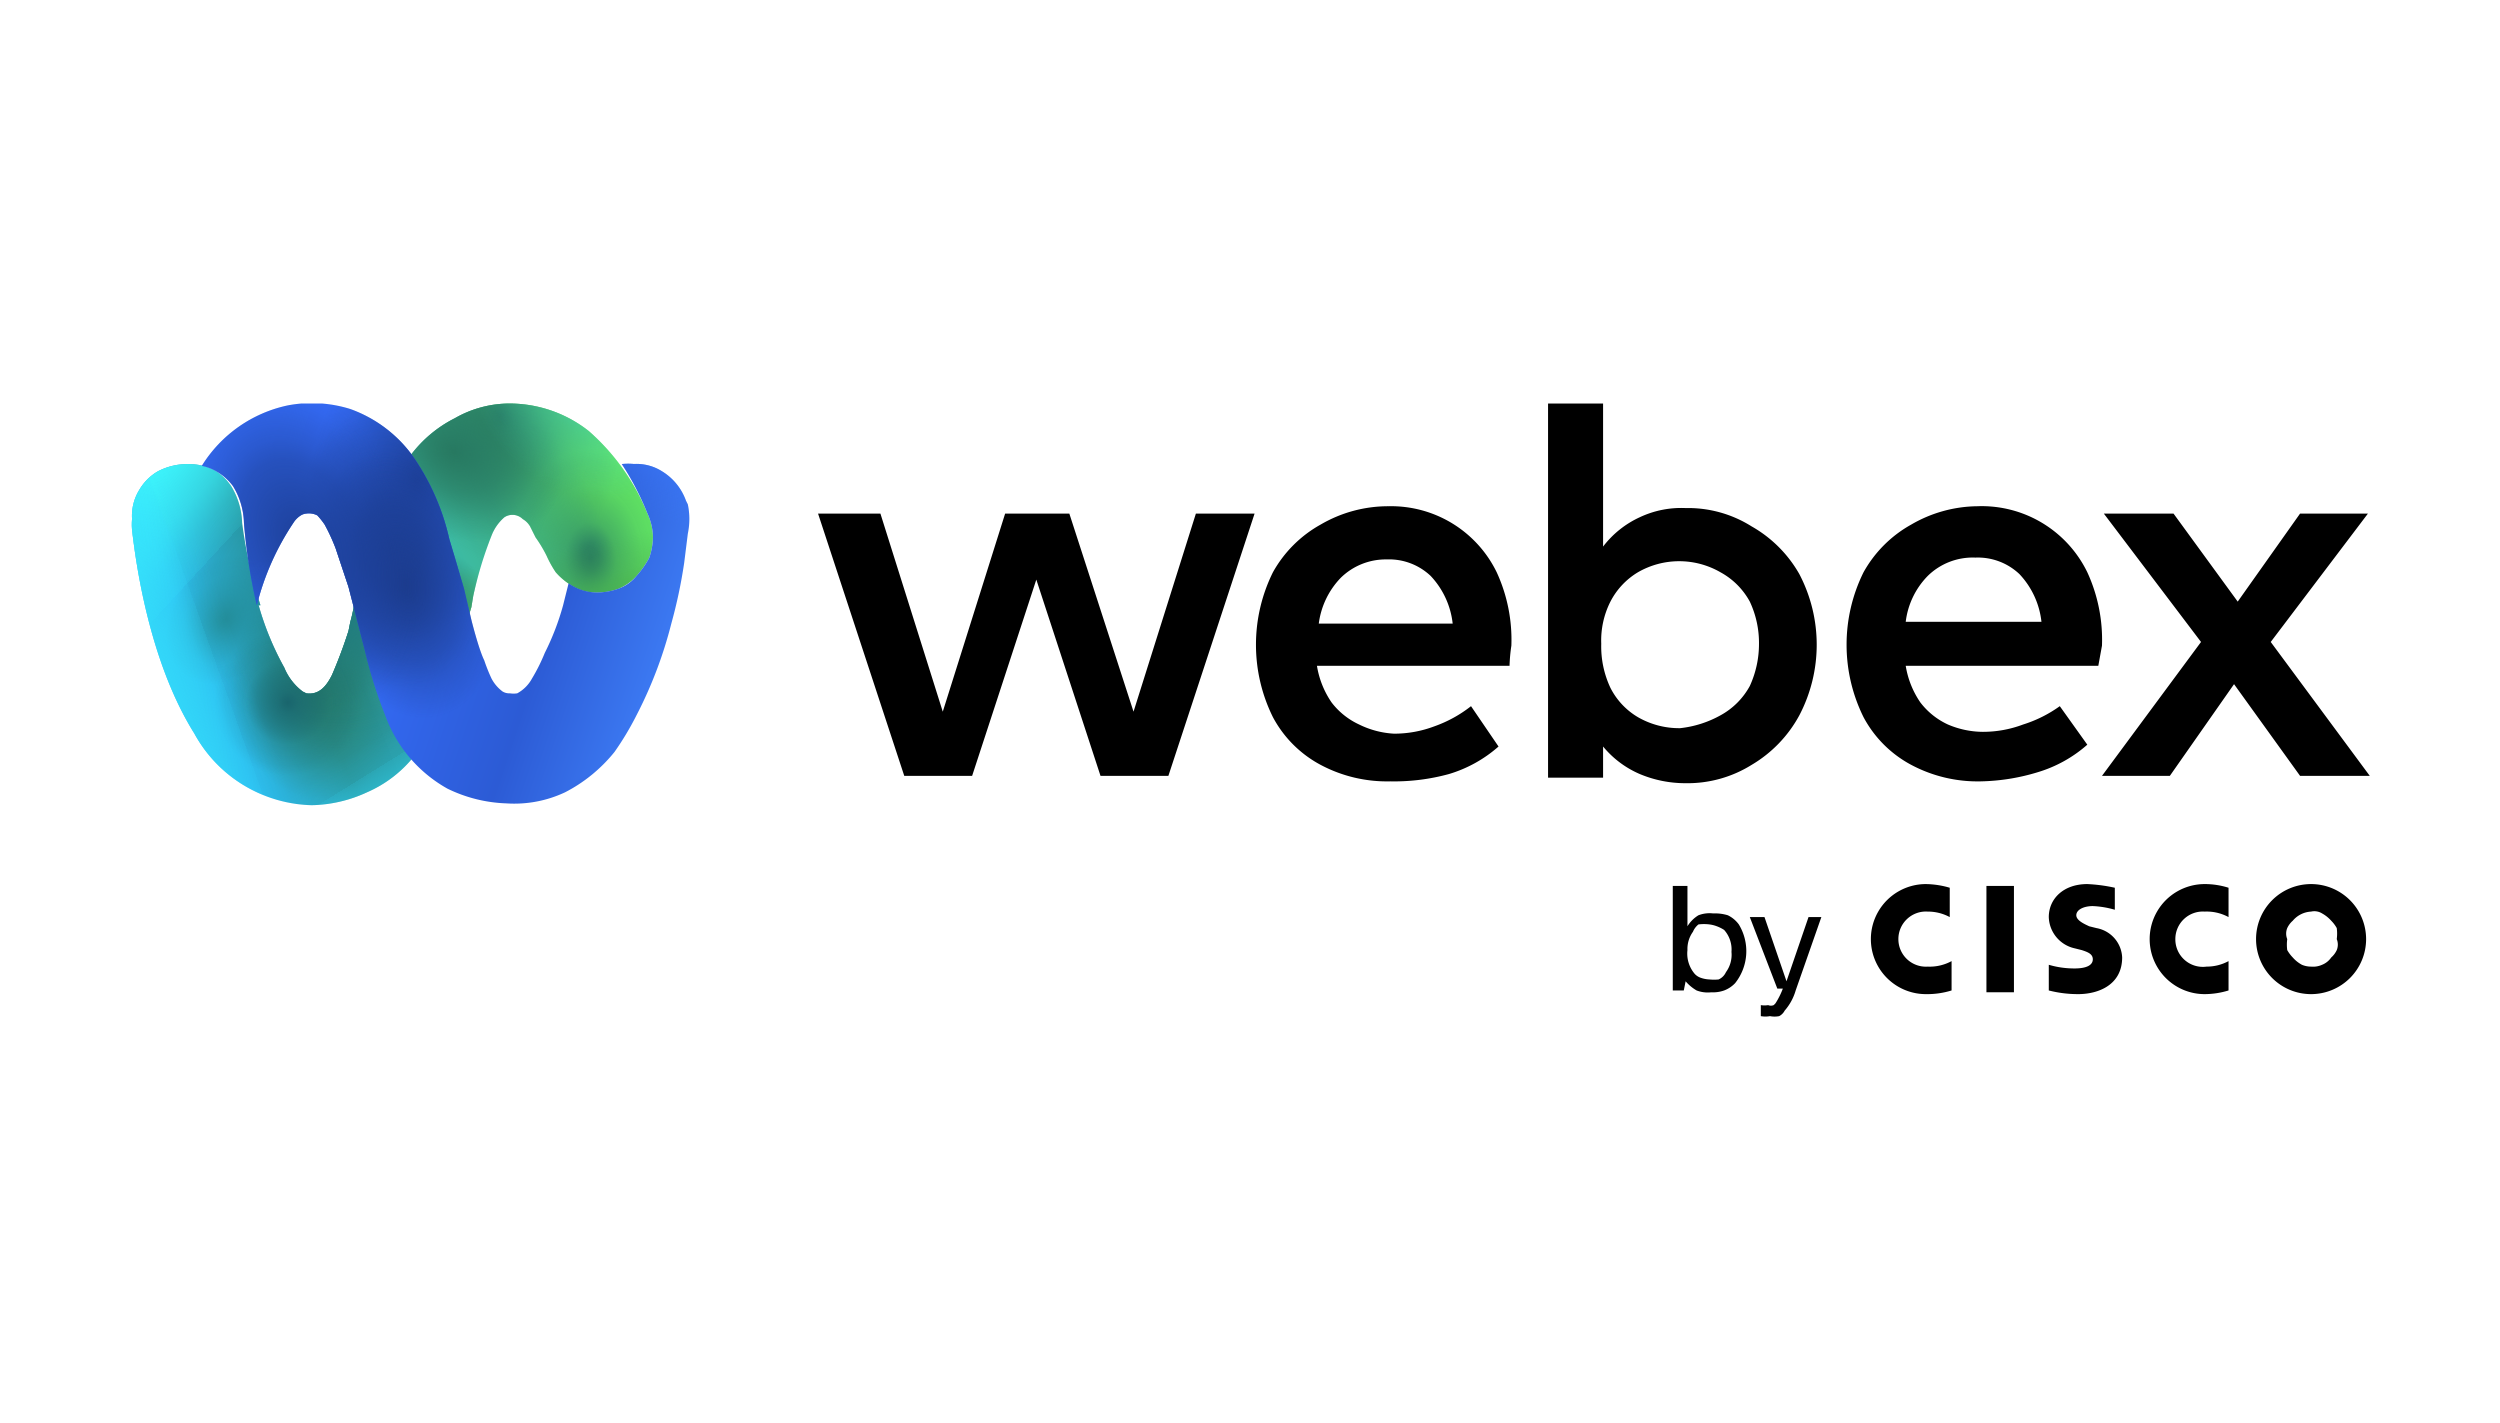 <svg data-name="Layer 1" xmlns="http://www.w3.org/2000/svg" xmlns:xlink="http://www.w3.org/1999/xlink" viewBox="0 0 136.3 77.6"><defs><radialGradient id="e" cx="-1946.6" cy="-65.4" r=".4" gradientTransform="matrix(7.08 25.23 -19.17 5.38 12555.3 49487.2)" gradientUnits="userSpaceOnUse"><stop offset="0" stop-color="#277a60"/><stop offset=".1" stop-color="#277a60" stop-opacity=".8"/><stop offset=".6" stop-color="#277a60" stop-opacity=".2"/><stop offset=".8" stop-color="#277a60" stop-opacity="0"/></radialGradient><radialGradient id="f" cx="-1954.4" cy="-127.8" r=".4" gradientTransform="matrix(-.35 17.71 -13.46 -.27 -2386.9 34615.2)" gradientUnits="userSpaceOnUse"><stop offset="0" stop-color="#277a60"/><stop offset=".3" stop-color="#277a60" stop-opacity=".7"/><stop offset=".7" stop-color="#277a60" stop-opacity=".2"/><stop offset=".9" stop-color="#277a60" stop-opacity="0"/></radialGradient><radialGradient id="g" cx="-1946.2" cy="-146.9" r=".4" gradientTransform="matrix(.4 16.51 -11.72 .29 -911.1 32205)" gradientUnits="userSpaceOnUse"><stop offset="0" stop-color="#277a60"/><stop offset=".1" stop-color="#277a60" stop-opacity=".9"/><stop offset=".3" stop-color="#277a60" stop-opacity=".5"/><stop offset=".6" stop-color="#277a60" stop-opacity=".2"/><stop offset=".8" stop-color="#277a60" stop-opacity=".1"/><stop offset=".9" stop-color="#277a60" stop-opacity="0"/></radialGradient><radialGradient id="h" cx="-1934.5" cy="-186.7" r=".4" gradientTransform="matrix(.33 13.33 -9.47 .23 -1111.3 25863.3)" gradientUnits="userSpaceOnUse"><stop offset="0" stop-color="#277a60"/><stop offset=".4" stop-color="#277a60" stop-opacity=".6"/><stop offset=".9" stop-color="#277a60" stop-opacity="0"/></radialGradient><radialGradient id="i" cx="-1919.3" cy="-267.5" r=".4" gradientTransform="matrix(.26 10.63 -6.8 .17 -1295.7 20482.1)" gradientUnits="userSpaceOnUse"><stop offset="0" stop-color="#25725a"/><stop offset=".1" stop-color="#25735a" stop-opacity=".9"/><stop offset=".4" stop-color="#26745c" stop-opacity=".7"/><stop offset=".7" stop-color="#26775d" stop-opacity=".4"/><stop offset="1" stop-color="#277a60" stop-opacity="0"/></radialGradient><radialGradient id="j" cx="-1871.3" cy="11.6" r=".4" gradientTransform="matrix(15.66 6.91 -5.18 11.74 29389.5 12819)" gradientUnits="userSpaceOnUse"><stop offset="0" stop-color="#277961"/><stop offset=".4" stop-color="#277961" stop-opacity=".6"/><stop offset=".7" stop-color="#277961" stop-opacity=".2"/><stop offset=".9" stop-color="#277961" stop-opacity="0"/></radialGradient><radialGradient id="a" cx="-1904.4" cy="-4.6" r=".4" gradientTransform="matrix(18.63 13.18 -12.05 17.04 35456 25198.7)" gradientUnits="userSpaceOnUse"><stop offset="0" stop-color="#46d7c2"/><stop offset=".1" stop-color="#45d5c0" stop-opacity=".9"/><stop offset=".4" stop-color="#42ccb8" stop-opacity=".4"/><stop offset=".7" stop-color="#3fc6b3" stop-opacity=".1"/><stop offset=".8" stop-color="#3ec4b1" stop-opacity="0"/></radialGradient><radialGradient id="k" cx="-1985.8" cy="23.9" r=".4" gradientTransform="matrix(3310.55 2341.61 -1643.22 2323.18 6597078.5 4572364.9)" xlink:href="#a"/><radialGradient id="l" cx="-1976.8" cy="-63.5" r=".4" gradientTransform="matrix(-3.83 19.76 -24.42 -4.73 -9097.3 38797.7)" gradientUnits="userSpaceOnUse"><stop offset="0" stop-color="#287e66" stop-opacity=".8"/><stop offset=".1" stop-color="#318a70" stop-opacity=".7"/><stop offset=".2" stop-color="#42a585" stop-opacity=".4"/><stop offset=".3" stop-color="#4fb893" stop-opacity=".2"/><stop offset=".5" stop-color="#56c39c" stop-opacity="0"/><stop offset=".6" stop-color="#59c79f" stop-opacity="0"/></radialGradient><radialGradient id="m" cx="-1969.2" cy="90.8" r=".4" gradientTransform="matrix(16.62 -20.39 22.02 17.95 30746.7 -41748.3)" gradientUnits="userSpaceOnUse"><stop offset="0" stop-color="#1e7c88"/><stop offset="0" stop-color="#1e7c88" stop-opacity=".9"/><stop offset=".3" stop-color="#1f7f8b" stop-opacity=".4"/><stop offset=".5" stop-color="#20808d" stop-opacity=".1"/><stop offset=".7" stop-color="#20818e" stop-opacity="0"/></radialGradient><radialGradient id="n" cx="-1944.2" cy="102.8" r=".4" gradientTransform="matrix(21.84 -13.47 10.64 17.26 41394.2 -27925.9)" gradientUnits="userSpaceOnUse"><stop offset=".1" stop-color="#1f7d85"/><stop offset=".1" stop-color="#1f7e87" stop-opacity=".8"/><stop offset=".2" stop-color="#1f7f89" stop-opacity=".5"/><stop offset=".3" stop-color="#20808b" stop-opacity=".3"/><stop offset=".4" stop-color="#20808d" stop-opacity=".1"/><stop offset=".5" stop-color="#20818e" stop-opacity="0"/><stop offset=".6" stop-color="#20818e" stop-opacity="0"/></radialGradient><radialGradient id="o" cx="-2116.2" cy="105" r=".4" gradientTransform="matrix(-9.94 -11.62 9.15 -7.82 -21969.7 -23731.4)" gradientUnits="userSpaceOnUse"><stop offset=".3" stop-color="#1f7f88"/><stop offset=".3" stop-color="#1f7f88"/><stop offset=".4" stop-color="#1f808a" stop-opacity=".7"/><stop offset=".5" stop-color="#20808b" stop-opacity=".4"/><stop offset=".6" stop-color="#20808d" stop-opacity=".2"/><stop offset=".7" stop-color="#20818d" stop-opacity=".1"/><stop offset=".9" stop-color="#20818e" stop-opacity="0"/><stop offset="1" stop-color="#20818e" stop-opacity="0"/></radialGradient><radialGradient id="p" cx="-2138.4" cy="-14.8" r=".4" gradientTransform="rotate(-173.1 -15317 -1011.8) scale(14.34)" gradientUnits="userSpaceOnUse"><stop offset="0" stop-color="#19656d"/><stop offset=".1" stop-color="#19646d" stop-opacity=".7"/><stop offset=".3" stop-color="#18646d" stop-opacity=".4"/><stop offset=".4" stop-color="#18636d" stop-opacity=".2"/><stop offset=".6" stop-color="#18636d" stop-opacity=".1"/><stop offset=".7" stop-color="#18636d" stop-opacity="0"/></radialGradient><radialGradient id="q" cx="-2156.4" cy="182.5" r=".4" gradientTransform="matrix(-4.91 -8.74 7.35 -4.13 -11912.6 -18065.7)" gradientUnits="userSpaceOnUse"><stop offset=".1" stop-color="#1a6a72"/><stop offset=".2" stop-color="#1c6f78" stop-opacity=".8"/><stop offset=".5" stop-color="#1e7781" stop-opacity=".5"/><stop offset=".7" stop-color="#1e7d88" stop-opacity=".2"/><stop offset=".8" stop-color="#20808c" stop-opacity=".1"/><stop offset=".9" stop-color="#20818e" stop-opacity="0"/></radialGradient><radialGradient id="r" cx="-1942.4" cy="296.5" r=".4" gradientTransform="matrix(5.28 -7.82 6.2 4.18 8429.8 -16395.1)" gradientUnits="userSpaceOnUse"><stop offset="0" stop-color="#238d9a"/><stop offset=".1" stop-color="#238d9a" stop-opacity=".9"/><stop offset=".4" stop-color="#238d9a" stop-opacity=".5"/><stop offset=".7" stop-color="#238d9a" stop-opacity=".2"/><stop offset=".9" stop-color="#238d9a" stop-opacity=".1"/><stop offset="1" stop-color="#238d9a" stop-opacity="0"/></radialGradient><radialGradient id="b" cx="-1980.6" cy="-79" r=".4" gradientTransform="matrix(-4.76 31.17 -20.57 -3.14 -11029.8 61513.5)" gradientUnits="userSpaceOnUse"><stop offset="0" stop-color="#1d4099"/><stop offset=".4" stop-color="#1d4099" stop-opacity=".4"/><stop offset=".7" stop-color="#1d4099" stop-opacity="0"/></radialGradient><radialGradient id="y" cx="-1987" cy="22.2" r=".4" gradientTransform="matrix(-586.04 3834.26 -2067.4 -315.99 -1110156.5 7604168.7)" xlink:href="#b"/><radialGradient id="z" cx="-1988.2" cy="21.7" r=".4" gradientTransform="matrix(-692.01 4567.3 -1886.86 -285.89 -1327507.9 9064963.6)" xlink:href="#b"/><radialGradient id="A" cx="-1959" cy="-77.1" r=".4" gradientTransform="matrix(3.32 27.36 -19.09 2.31 5053.6 53805.8)" gradientUnits="userSpaceOnUse"><stop offset="0" stop-color="#1d4099"/><stop offset=".2" stop-color="#1d4099" stop-opacity=".7"/><stop offset=".3" stop-color="#1d4099" stop-opacity=".4"/><stop offset=".5" stop-color="#1d4099" stop-opacity=".2"/><stop offset=".6" stop-color="#1d4099" stop-opacity=".1"/><stop offset=".7" stop-color="#1d4099" stop-opacity="0"/></radialGradient><radialGradient id="B" cx="-1947.7" cy="-74.4" r=".4" gradientTransform="matrix(7.02 25.54 -17.37 4.77 12402.7 50130.8)" gradientUnits="userSpaceOnUse"><stop offset="0" stop-color="#1b3b8c"/><stop offset=".4" stop-color="#1c3e93" stop-opacity=".5"/><stop offset=".7" stop-color="#1d4099" stop-opacity="0"/></radialGradient><radialGradient id="C" cx="-1893.9" cy="-125.6" r=".4" gradientTransform="matrix(3.26 11.87 -11.28 3.1 4790.3 22914.9)" gradientUnits="userSpaceOnUse"><stop offset="0" stop-color="#1b3b8c"/><stop offset=".1" stop-color="#1b3c8f" stop-opacity=".8"/><stop offset=".2" stop-color="#1c3e93" stop-opacity=".5"/><stop offset=".3" stop-color="#1c3f95" stop-opacity=".3"/><stop offset=".5" stop-color="#1d3f97" stop-opacity=".1"/><stop offset=".6" stop-color="#1d4099" stop-opacity="0"/><stop offset=".7" stop-color="#1d4099" stop-opacity="0"/></radialGradient><radialGradient id="D" cx="-1894" cy="-125.6" r=".4" gradientTransform="matrix(3.26 11.87 -11.28 3.1 4790.6 22917)" gradientUnits="userSpaceOnUse"><stop offset="0" stop-color="#1d4099" stop-opacity=".8"/><stop offset="0" stop-color="#1d4099" stop-opacity=".8"/><stop offset=".2" stop-color="#1d4099" stop-opacity=".5"/><stop offset=".4" stop-color="#1d4099" stop-opacity=".2"/><stop offset=".6" stop-color="#1d4099" stop-opacity=".1"/><stop offset=".7" stop-color="#1d4099" stop-opacity="0"/></radialGradient><radialGradient id="E" cx="-1944.8" cy="-58.8" r=".4" gradientTransform="matrix(11.47 27.06 -17.96 7.61 21267.2 53103.8)" gradientUnits="userSpaceOnUse"><stop offset="0" stop-color="#1d4099"/><stop offset=".4" stop-color="#1d4099" stop-opacity=".6"/><stop offset=".5" stop-color="#1d4099" stop-opacity=".4"/><stop offset=".7" stop-color="#1d4099" stop-opacity=".1"/><stop offset=".8" stop-color="#1d4099" stop-opacity="0"/></radialGradient><radialGradient id="F" cx="-1939.2" cy="-101.6" r=".4" gradientTransform="matrix(5.24 21.16 -13.97 3.46 8749.2 41417.4)" gradientUnits="userSpaceOnUse"><stop offset="0" stop-color="#1d4099"/><stop offset=".1" stop-color="#1d4099" stop-opacity=".9"/><stop offset=".2" stop-color="#1d4099" stop-opacity=".6"/><stop offset=".4" stop-color="#1d4099" stop-opacity=".4"/><stop offset=".5" stop-color="#1d4099" stop-opacity=".2"/><stop offset=".7" stop-color="#1d4099" stop-opacity=".1"/><stop offset=".8" stop-color="#1d4099" stop-opacity="0"/><stop offset="1" stop-color="#1d4099" stop-opacity="0"/></radialGradient><radialGradient id="G" cx="-1939.2" cy="-101.6" r=".4" gradientTransform="matrix(5.24 21.16 -13.97 3.46 8749.2 41417.4)" gradientUnits="userSpaceOnUse"><stop offset="0" stop-color="#1e419a"/><stop offset=".1" stop-color="#1e419a" stop-opacity=".9"/><stop offset=".2" stop-color="#1e419a" stop-opacity=".6"/><stop offset=".4" stop-color="#1d4099" stop-opacity=".4"/><stop offset=".5" stop-color="#1d4099" stop-opacity=".2"/><stop offset=".7" stop-color="#1d4099" stop-opacity=".1"/><stop offset=".8" stop-color="#1d4099" stop-opacity="0"/><stop offset="1" stop-color="#1d4099" stop-opacity="0"/></radialGradient><radialGradient id="H" cx="-1922.1" cy="-138.9" r=".4" gradientTransform="matrix(4.01 16.19 -10.69 2.64 6230.1 31514.6)" gradientUnits="userSpaceOnUse"><stop offset="0" stop-color="#1b3c8e"/><stop offset="0" stop-color="#1b3c8f" stop-opacity=".9"/><stop offset=".2" stop-color="#1c3d92" stop-opacity=".7"/><stop offset=".3" stop-color="#1c3e94" stop-opacity=".4"/><stop offset=".5" stop-color="#1d3f96" stop-opacity=".2"/><stop offset=".7" stop-color="#1d4098" stop-opacity=".1"/><stop offset=".8" stop-color="#1d4099" stop-opacity="0"/><stop offset="1" stop-color="#1d4099" stop-opacity="0"/></radialGradient><radialGradient id="I" cx="-1930.1" cy="-147.8" r=".4" gradientTransform="matrix(.66 13.16 -11.59 .58 -425.6 25519.8)" gradientUnits="userSpaceOnUse"><stop offset="0" stop-color="#2858d2" stop-opacity=".6"/><stop offset=".2" stop-color="#2858d2" stop-opacity=".5"/><stop offset=".5" stop-color="#2858d2" stop-opacity=".2"/><stop offset=".7" stop-color="#2858d2" stop-opacity="0"/></radialGradient><linearGradient id="d" x1="8.5" y1="799.4" x2="32.3" y2="789.8" gradientTransform="translate(0 -762.6)" gradientUnits="userSpaceOnUse"><stop offset=".1" stop-color="#2cbbef"/><stop offset=".3" stop-color="#2998a3"/><stop offset=".5" stop-color="#2a9ba4"/><stop offset=".5" stop-color="#2ea3a8"/><stop offset=".6" stop-color="#35b2ae"/><stop offset=".6" stop-color="#3abcb2"/><stop offset=".8" stop-color="#3fb890"/><stop offset="1" stop-color="#66ed63"/></linearGradient><linearGradient id="s" x1="10" y1="784.1" x2="20.5" y2="793.8" gradientTransform="translate(0 -762.6)" gradientUnits="userSpaceOnUse"><stop offset=".1" stop-color="#3ef8fd"/><stop offset=".3" stop-color="#3df8fd" stop-opacity=".6"/><stop offset=".4" stop-color="#3bf9fd" stop-opacity=".3"/><stop offset=".5" stop-color="#3bf9fd" stop-opacity=".1"/><stop offset=".5" stop-color="#3bf9fd" stop-opacity="0"/></linearGradient><linearGradient id="t" x1="4.1" y1="799.9" x2="16.3" y2="796.5" gradientTransform="translate(0 -762.6)" gradientUnits="userSpaceOnUse"><stop offset="0" stop-color="#3bf9fd"/><stop offset=".1" stop-color="#3bf9fd" stop-opacity=".9"/><stop offset=".2" stop-color="#3bf9fd" stop-opacity=".5"/><stop offset=".4" stop-color="#3bf9fd" stop-opacity=".2"/><stop offset=".5" stop-color="#3bf9fd" stop-opacity=".1"/><stop offset=".6" stop-color="#3bf9fd" stop-opacity="0"/></linearGradient><linearGradient id="u" x1="7.4" y1="799.5" x2="21.1" y2="794.6" gradientTransform="translate(0 -762.6)" gradientUnits="userSpaceOnUse"><stop offset="0" stop-color="#34ddfc"/><stop offset="0" stop-color="#34ddfc" stop-opacity=".9"/><stop offset=".2" stop-color="#34ddfc" stop-opacity=".5"/><stop offset=".3" stop-color="#34ddfc" stop-opacity=".2"/><stop offset=".3" stop-color="#34ddfc" stop-opacity=".1"/><stop offset=".4" stop-color="#34ddfc" stop-opacity="0"/></linearGradient><linearGradient id="v" x1="20.4" y1="792.4" x2="28.2" y2="805" gradientTransform="translate(0 -762.6)" gradientUnits="userSpaceOnUse"><stop offset=".6" stop-color="#34ddfc" stop-opacity="0"/><stop offset=".7" stop-color="#34ddfc" stop-opacity=".1"/><stop offset=".7" stop-color="#34ddfc" stop-opacity=".2"/><stop offset=".8" stop-color="#34ddfc" stop-opacity=".5"/><stop offset="1" stop-color="#34ddfc" stop-opacity=".9"/><stop offset="1" stop-color="#34ddfc"/></linearGradient><linearGradient id="w" x1="29" y1="797.1" x2="27.8" y2="791.2" gradientTransform="translate(0 -762.6)" gradientUnits="userSpaceOnUse"><stop offset="0" stop-color="#49ae4a"/><stop offset=".1" stop-color="#49ae4a" stop-opacity=".8"/><stop offset=".3" stop-color="#49ae4a" stop-opacity=".5"/><stop offset=".4" stop-color="#49ae4a" stop-opacity=".3"/><stop offset=".6" stop-color="#49ae4a" stop-opacity=".1"/><stop offset=".7" stop-color="#49ae4a" stop-opacity="0"/><stop offset=".8" stop-color="#49ae4a" stop-opacity="0"/></linearGradient><linearGradient id="x" x1="12.1" y1="790.9" x2="37.6" y2="799.4" gradientTransform="translate(0 -762.6)" gradientUnits="userSpaceOnUse"><stop offset="0" stop-color="#346bf6"/><stop offset=".4" stop-color="#3369f2"/><stop offset=".7" stop-color="#2c5bd5"/><stop offset="1" stop-color="#4081fa"/></linearGradient><linearGradient id="J" x1="28.7" y1="780.5" x2="22.2" y2="796.5" gradientTransform="translate(0 -762.6)" gradientUnits="userSpaceOnUse"><stop offset="0" stop-color="#3b78fa"/><stop offset=".1" stop-color="#3b78fa" stop-opacity=".9"/><stop offset=".2" stop-color="#3b78fa" stop-opacity=".7"/><stop offset=".3" stop-color="#3b78fa" stop-opacity=".3"/><stop offset=".4" stop-color="#3b78fa" stop-opacity="0"/></linearGradient><clipPath id="c"><path fill="none" d="M7.1 22h122.1v33.6H7.1z"/></clipPath></defs><g clip-path="url(#c)"><path d="M65.2 28h3.2l-4.7 14.3H60l-3.5-10.7L53 42.3h-3.7L44.6 28H48l3.4 10.8L54.8 28h3.5l3.5 10.8ZM82.3 36.3H71.8a4.9 4.9 0 0 0 .8 2 4 4 0 0 0 1.5 1.2 4.9 4.9 0 0 0 1.9.5 6.2 6.2 0 0 0 2.2-.4 7 7 0 0 0 2-1.1l1.5 2.2a7.2 7.2 0 0 1-2.7 1.5 11.3 11.3 0 0 1-3.2.4 7.7 7.7 0 0 1-3.8-.9 6.3 6.3 0 0 1-2.6-2.6 8.9 8.9 0 0 1 0-7.9 6.7 6.7 0 0 1 2.6-2.6 7.3 7.3 0 0 1 3.7-1 6.4 6.4 0 0 1 5.9 3.6 8.8 8.8 0 0 1 .8 4 9.2 9.2 0 0 0-.1 1.1ZM79.2 34a4.5 4.5 0 0 0-1.2-2.6 3.3 3.3 0 0 0-2.4-.9 3.5 3.5 0 0 0-2.5 1 4.4 4.4 0 0 0-1.2 2.5ZM95.5 28.7a6.9 6.9 0 0 1 2.6 2.6 8.3 8.3 0 0 1 0 7.7 7 7 0 0 1-2.6 2.7 6.6 6.6 0 0 1-3.6 1 6.4 6.4 0 0 1-2.5-.5 5.3 5.3 0 0 1-2-1.5v1.7h-3V22h3v7.8a5.3 5.3 0 0 1 2-1.6 5.3 5.3 0 0 1 2.5-.5 6.5 6.5 0 0 1 3.6 1ZM93.8 39a4 4 0 0 0 1.6-1.6 5.5 5.5 0 0 0 .5-2.3 5.3 5.3 0 0 0-.5-2.3 4 4 0 0 0-1.6-1.6 4.5 4.5 0 0 0-4.5 0 4 4 0 0 0-1.5 1.6 4.7 4.7 0 0 0-.5 2.3 5.3 5.3 0 0 0 .5 2.4 3.9 3.9 0 0 0 1.5 1.6 4.5 4.5 0 0 0 2.3.6 5.8 5.8 0 0 0 2.2-.7ZM114.4 36.3h-10.5a4.9 4.9 0 0 0 .8 2 4 4 0 0 0 1.5 1.2 4.9 4.9 0 0 0 1.9.4 6.2 6.2 0 0 0 2.2-.4 7 7 0 0 0 2-1l1.5 2.1a7.2 7.2 0 0 1-2.7 1.5 11.3 11.3 0 0 1-3.1.5 7.7 7.7 0 0 1-3.8-.9 6.3 6.3 0 0 1-2.6-2.6 8.9 8.9 0 0 1 0-7.9 6.7 6.7 0 0 1 2.6-2.6 7.3 7.3 0 0 1 3.6-1 6.4 6.4 0 0 1 6 3.6 8.8 8.8 0 0 1 .8 4l-.2 1.1Zm-3.1-2.4a4.5 4.5 0 0 0-1.2-2.6 3.3 3.3 0 0 0-2.4-.9 3.5 3.5 0 0 0-2.6 1 4.3 4.3 0 0 0-1.2 2.5ZM129.2 42.3h-3.8l-3.6-5-3.5 5h-3.7L120 35l-5.3-7h3.8l3.5 4.8 3.4-4.8h3.7l-5.3 7ZM91.8 54h-.6v-5.7h.8v2.2a1.8 1.8 0 0 1 .6-.6 1.7 1.7 0 0 1 .8-.1 2.4 2.4 0 0 1 .8.1 1.6 1.6 0 0 1 .6.5 2.8 2.8 0 0 1-.2 3.2 1.6 1.6 0 0 1-.6.4 1.8 1.8 0 0 1-.7.1 1.7 1.7 0 0 1-.8-.1 2.3 2.3 0 0 1-.6-.5Zm2.6-2.1a1.6 1.6 0 0 0-.4-1.2 2 2 0 0 0-.4-.2 1.7 1.7 0 0 0-.4-.1 2.4 2.4 0 0 0-.6 0 1 1 0 0 0-.3.4 1.6 1.6 0 0 0-.3 1 1.7 1.7 0 0 0 .4 1.3.8.8 0 0 0 .3.2 1.6 1.6 0 0 0 .5.1 2.5 2.5 0 0 0 .5 0 .8.8 0 0 0 .4-.4 1.6 1.6 0 0 0 .3-1.1ZM99.3 50 97.9 54a2.9 2.9 0 0 1-.6 1.1.7.7 0 0 1-.3.3 1.3 1.3 0 0 1-.5 0 1.4 1.4 0 0 1-.5 0v-.6a1.3 1.3 0 0 0 .4 0 .4.4 0 0 0 .3 0 1 1 0 0 0 .1-.1 4.2 4.2 0 0 0 .4-.8h-.3L95.4 50h.8l1.2 3.5 1.2-3.5ZM109.8 48.3h-1.5v5.8h1.5ZM121.5 50a2.5 2.5 0 0 0-1.3-.3 1.5 1.5 0 0 0-1.6 1.5 1.5 1.5 0 0 0 1.7 1.5 2.5 2.5 0 0 0 1.2-.3V54a4.5 4.5 0 0 1-1.3.2 3 3 0 1 1 0-6 4.3 4.3 0 0 1 1.3.2ZM106.3 50a2.5 2.5 0 0 0-1.2-.3 1.5 1.5 0 0 0-1.6 1.5 1.5 1.5 0 0 0 1.6 1.5 2.5 2.5 0 0 0 1.3-.3V54a4.5 4.5 0 0 1-1.4.2 3 3 0 1 1 0-6 4.8 4.8 0 0 1 1.3.2ZM126 49.7a1.4 1.4 0 0 0-1 .5 1.2 1.2 0 0 0-.3.4.8.8 0 0 0 0 .6 2.3 2.3 0 0 0 0 .6 2 2 0 0 0 .3.4 1.8 1.8 0 0 0 .5.4 1.3 1.3 0 0 0 .5.1 1.2 1.2 0 0 0 .6-.1 1.1 1.1 0 0 0 .5-.4 1.2 1.2 0 0 0 .3-.4.8.8 0 0 0 0-.6 2.3 2.3 0 0 0 0-.6 1.8 1.8 0 0 0-.3-.4 1.9 1.9 0 0 0-.5-.4.8.8 0 0 0-.6-.1Zm3 1.5a3 3 0 1 1-3-3 3 3 0 0 1 3 3ZM115.3 49.6a5 5 0 0 0-1.2-.2c-.5 0-.9.2-.9.5s.5.5.7.6l.4.1a1.7 1.7 0 0 1 1.4 1.6c0 1.5-1.3 2-2.4 2a6.4 6.4 0 0 1-1.6-.2v-1.4a4.9 4.9 0 0 0 1.4.2c.7 0 1-.2 1-.5s-.3-.4-.6-.5l-.4-.1a1.8 1.8 0 0 1-1.4-1.7c0-1 .8-1.8 2.1-1.8a8.7 8.7 0 0 1 1.5.2Z"/><path d="M14.1 33a16 16 0 0 0 1.4 3.4 3.1 3.1 0 0 0 1 1.3l.2.1c.7.1 1.1-.4 1.4-1a25.8 25.8 0 0 0 .9-2.4l.1-.5a8 8 0 0 0 .2-.9l3.1-8.2a6.9 6.9 0 0 1 2.4-2 6 6 0 0 1 3-.8 7 7 0 0 1 4.3 1.5 11.9 11.9 0 0 1 3.2 4.5 3.1 3.1 0 0 1 .3 1.3 3.7 3.7 0 0 1-.2 1.1 4.9 4.9 0 0 1-.7 1 2.7 2.7 0 0 1-1 .7 3.5 3.5 0 0 1-1.2.2 2.5 2.5 0 0 1-1.2-.3 3.7 3.7 0 0 1-1-.8 6 6 0 0 1-.5-.9 7.3 7.3 0 0 0-.6-1l-.3-.6a1.1 1.1 0 0 0-.4-.4.8.8 0 0 0-1-.1 2.5 2.5 0 0 0-.7 1 21.4 21.4 0 0 0-1 3.3l-.1.6-1.3 4.2-1.8 3.9a6.7 6.7 0 0 1-2.6 2 7.5 7.5 0 0 1-3 .7 7.5 7.5 0 0 1-6.4-3.9c-2.5-4-3.2-9.4-3.4-11.1a3.3 3.3 0 0 1 0-.6 2.7 2.7 0 0 1 .4-1.6 2.8 2.8 0 0 1 1-1 3.5 3.5 0 0 1 1.7-.4 3 3 0 0 1 1.5.4 3 3 0 0 1 .8.8 4 4 0 0 1 .6 2 25.5 25.5 0 0 0 1 4.5Z" fill="url(#d)"/><path d="M14.1 33a16 16 0 0 0 1.4 3.4 3.1 3.1 0 0 0 1 1.3l.2.1c.7.1 1.1-.4 1.4-1a25.8 25.8 0 0 0 .9-2.4l.1-.5a8 8 0 0 0 .2-.9l3.1-8.2a6.9 6.9 0 0 1 2.4-2 6 6 0 0 1 3-.8 7 7 0 0 1 4.3 1.5 11.9 11.9 0 0 1 3.2 4.5 3.1 3.1 0 0 1 .3 1.3 3.7 3.7 0 0 1-.2 1.1 4.9 4.9 0 0 1-.7 1 2.7 2.7 0 0 1-1 .7 3.5 3.5 0 0 1-1.2.2 2.5 2.5 0 0 1-1.2-.3 3.7 3.7 0 0 1-1-.8 6 6 0 0 1-.5-.9 7.3 7.3 0 0 0-.6-1l-.3-.6a1.1 1.1 0 0 0-.4-.4.8.8 0 0 0-1-.1 2.5 2.5 0 0 0-.7 1 21.4 21.4 0 0 0-1 3.3l-.1.6-1.3 4.2-1.8 3.9a6.7 6.7 0 0 1-2.6 2 7.5 7.5 0 0 1-3 .7 7.5 7.5 0 0 1-6.4-3.9c-2.5-4-3.2-9.4-3.4-11.1a3.3 3.3 0 0 1 0-.6 2.7 2.7 0 0 1 .4-1.6 2.8 2.8 0 0 1 1-1 3.5 3.5 0 0 1 1.7-.4 3 3 0 0 1 1.5.4 3 3 0 0 1 .8.8 4 4 0 0 1 .6 2 25.5 25.5 0 0 0 1 4.5Z" fill="url(#e)"/><path d="M14.1 33a16 16 0 0 0 1.4 3.4 3.1 3.1 0 0 0 1 1.3l.2.1c.7.1 1.1-.4 1.4-1a25.8 25.8 0 0 0 .9-2.4l.1-.5a8 8 0 0 0 .2-.9l3.1-8.2a6.9 6.9 0 0 1 2.4-2 6 6 0 0 1 3-.8 7 7 0 0 1 4.3 1.5 11.9 11.9 0 0 1 3.2 4.5 3.1 3.1 0 0 1 .3 1.3 3.7 3.7 0 0 1-.2 1.1 4.9 4.9 0 0 1-.7 1 2.7 2.7 0 0 1-1 .7 3.5 3.5 0 0 1-1.2.2 2.5 2.5 0 0 1-1.2-.3 3.7 3.7 0 0 1-1-.8 6 6 0 0 1-.5-.9 7.3 7.3 0 0 0-.6-1l-.3-.6a1.1 1.1 0 0 0-.4-.4.8.8 0 0 0-1-.1 2.5 2.5 0 0 0-.7 1 21.4 21.4 0 0 0-1 3.3l-.1.6-1.3 4.2-1.8 3.9a6.7 6.7 0 0 1-2.6 2 7.5 7.5 0 0 1-3 .7 7.5 7.5 0 0 1-6.4-3.9c-2.5-4-3.2-9.4-3.4-11.1a3.3 3.3 0 0 1 0-.6 2.7 2.7 0 0 1 .4-1.6 2.8 2.8 0 0 1 1-1 3.5 3.5 0 0 1 1.7-.4 3 3 0 0 1 1.5.4 3 3 0 0 1 .8.8 4 4 0 0 1 .6 2 25.5 25.5 0 0 0 1 4.5Z" fill="url(#f)"/><path d="M14.1 33a16 16 0 0 0 1.4 3.4 3.1 3.1 0 0 0 1 1.3l.2.1c.7.1 1.1-.4 1.4-1a25.8 25.8 0 0 0 .9-2.4l.1-.5a8 8 0 0 0 .2-.9l3.1-8.2a6.9 6.9 0 0 1 2.4-2 6 6 0 0 1 3-.8 7 7 0 0 1 4.3 1.5 11.9 11.9 0 0 1 3.2 4.5 3.1 3.1 0 0 1 .3 1.3 3.7 3.7 0 0 1-.2 1.1 4.9 4.9 0 0 1-.7 1 2.7 2.7 0 0 1-1 .7 3.5 3.5 0 0 1-1.2.2 2.5 2.5 0 0 1-1.2-.3 3.7 3.7 0 0 1-1-.8 6 6 0 0 1-.5-.9 7.3 7.3 0 0 0-.6-1l-.3-.6a1.1 1.1 0 0 0-.4-.4.8.8 0 0 0-1-.1 2.5 2.5 0 0 0-.7 1 21.4 21.4 0 0 0-1 3.3l-.1.6-1.3 4.2-1.8 3.9a6.7 6.7 0 0 1-2.6 2 7.5 7.5 0 0 1-3 .7 7.5 7.5 0 0 1-6.4-3.9c-2.5-4-3.2-9.4-3.4-11.1a3.3 3.3 0 0 1 0-.6 2.7 2.7 0 0 1 .4-1.6 2.8 2.8 0 0 1 1-1 3.5 3.5 0 0 1 1.7-.4 3 3 0 0 1 1.5.4 3 3 0 0 1 .8.8 4 4 0 0 1 .6 2 25.5 25.5 0 0 0 1 4.5Z" fill="url(#g)"/><path d="M14.1 33a16 16 0 0 0 1.4 3.4 3.1 3.1 0 0 0 1 1.3l.2.1c.7.1 1.1-.4 1.4-1a25.8 25.8 0 0 0 .9-2.4l.1-.5a8 8 0 0 0 .2-.9l3.1-8.2a6.9 6.9 0 0 1 2.4-2 6 6 0 0 1 3-.8 7 7 0 0 1 4.3 1.5 11.9 11.9 0 0 1 3.2 4.5 3.1 3.1 0 0 1 .3 1.3 3.7 3.7 0 0 1-.2 1.1 4.9 4.9 0 0 1-.7 1 2.7 2.7 0 0 1-1 .7 3.5 3.5 0 0 1-1.2.2 2.5 2.5 0 0 1-1.2-.3 3.7 3.7 0 0 1-1-.8 6 6 0 0 1-.5-.9 7.3 7.3 0 0 0-.6-1l-.3-.6a1.1 1.1 0 0 0-.4-.4.8.8 0 0 0-1-.1 2.5 2.5 0 0 0-.7 1 21.4 21.4 0 0 0-1 3.3l-.1.6-1.3 4.2-1.8 3.9a6.7 6.7 0 0 1-2.6 2 7.5 7.5 0 0 1-3 .7 7.5 7.5 0 0 1-6.4-3.9c-2.5-4-3.2-9.4-3.4-11.1a3.3 3.3 0 0 1 0-.6 2.7 2.7 0 0 1 .4-1.6 2.8 2.8 0 0 1 1-1 3.5 3.5 0 0 1 1.7-.4 3 3 0 0 1 1.5.4 3 3 0 0 1 .8.8 4 4 0 0 1 .6 2 25.5 25.5 0 0 0 1 4.5Z" fill="url(#h)"/><path d="M14.1 33a16 16 0 0 0 1.4 3.4 3.1 3.1 0 0 0 1 1.3l.2.1c.7.1 1.1-.4 1.4-1a25.8 25.8 0 0 0 .9-2.4l.1-.5a8 8 0 0 0 .2-.9l3.1-8.2a6.9 6.9 0 0 1 2.4-2 6 6 0 0 1 3-.8 7 7 0 0 1 4.3 1.5 11.9 11.9 0 0 1 3.2 4.5 3.1 3.1 0 0 1 .3 1.3 3.7 3.7 0 0 1-.2 1.1 4.9 4.9 0 0 1-.7 1 2.7 2.7 0 0 1-1 .7 3.5 3.5 0 0 1-1.2.2 2.5 2.5 0 0 1-1.2-.3 3.7 3.7 0 0 1-1-.8 6 6 0 0 1-.5-.9 7.3 7.3 0 0 0-.6-1l-.3-.6a1.1 1.1 0 0 0-.4-.4.8.8 0 0 0-1-.1 2.5 2.5 0 0 0-.7 1 21.4 21.4 0 0 0-1 3.3l-.1.6-1.3 4.2-1.8 3.9a6.7 6.7 0 0 1-2.6 2 7.5 7.5 0 0 1-3 .7 7.5 7.5 0 0 1-6.4-3.9c-2.5-4-3.2-9.4-3.4-11.1a3.3 3.3 0 0 1 0-.6 2.7 2.7 0 0 1 .4-1.6 2.8 2.8 0 0 1 1-1 3.5 3.5 0 0 1 1.7-.4 3 3 0 0 1 1.5.4 3 3 0 0 1 .8.8 4 4 0 0 1 .6 2 25.5 25.5 0 0 0 1 4.5Z" fill="url(#i)"/><path d="M14.1 33a16 16 0 0 0 1.4 3.4 3.1 3.1 0 0 0 1 1.3l.2.1c.7.1 1.1-.4 1.4-1a25.8 25.8 0 0 0 .9-2.4l.1-.5a8 8 0 0 0 .2-.9l3.1-8.2a6.9 6.9 0 0 1 2.4-2 6 6 0 0 1 3-.8 7 7 0 0 1 4.3 1.5 11.9 11.9 0 0 1 3.2 4.5 3.1 3.1 0 0 1 .3 1.3 3.7 3.7 0 0 1-.2 1.1 4.9 4.9 0 0 1-.7 1 2.7 2.7 0 0 1-1 .7 3.5 3.5 0 0 1-1.2.2 2.5 2.5 0 0 1-1.2-.3 3.7 3.7 0 0 1-1-.8 6 6 0 0 1-.5-.9 7.3 7.3 0 0 0-.6-1l-.3-.6a1.1 1.1 0 0 0-.4-.4.8.8 0 0 0-1-.1 2.5 2.5 0 0 0-.7 1 21.4 21.4 0 0 0-1 3.3l-.1.6-1.3 4.2-1.8 3.9a6.7 6.7 0 0 1-2.6 2 7.5 7.5 0 0 1-3 .7 7.5 7.5 0 0 1-6.4-3.9c-2.5-4-3.2-9.4-3.4-11.1a3.3 3.3 0 0 1 0-.6 2.7 2.7 0 0 1 .4-1.6 2.8 2.8 0 0 1 1-1 3.5 3.5 0 0 1 1.7-.4 3 3 0 0 1 1.5.4 3 3 0 0 1 .8.8 4 4 0 0 1 .6 2 25.5 25.5 0 0 0 1 4.5Z" fill="url(#j)"/><path d="M14.1 33a16 16 0 0 0 1.4 3.4 3.1 3.1 0 0 0 1 1.3l.2.1c.7.1 1.1-.4 1.4-1a25.8 25.8 0 0 0 .9-2.4l.1-.5a8 8 0 0 0 .2-.9l3.1-8.2a6.9 6.9 0 0 1 2.4-2 6 6 0 0 1 3-.8 7 7 0 0 1 4.3 1.5 11.9 11.9 0 0 1 3.2 4.5 3.1 3.1 0 0 1 .3 1.3 3.7 3.7 0 0 1-.2 1.1 4.9 4.9 0 0 1-.7 1 2.7 2.7 0 0 1-1 .7 3.5 3.5 0 0 1-1.2.2 2.5 2.5 0 0 1-1.2-.3 3.7 3.7 0 0 1-1-.8 6 6 0 0 1-.5-.9 7.3 7.3 0 0 0-.6-1l-.3-.6a1.1 1.1 0 0 0-.4-.4.8.8 0 0 0-1-.1 2.5 2.5 0 0 0-.7 1 21.4 21.4 0 0 0-1 3.3l-.1.6-1.3 4.2-1.8 3.9a6.7 6.7 0 0 1-2.6 2 7.5 7.5 0 0 1-3 .7 7.5 7.5 0 0 1-6.4-3.9c-2.5-4-3.2-9.4-3.4-11.1a3.3 3.3 0 0 1 0-.6 2.7 2.7 0 0 1 .4-1.6 2.8 2.8 0 0 1 1-1 3.5 3.5 0 0 1 1.7-.4 3 3 0 0 1 1.5.4 3 3 0 0 1 .8.8 4 4 0 0 1 .6 2 25.5 25.5 0 0 0 1 4.5Z" fill="url(#a)"/><path d="M14.1 33a16 16 0 0 0 1.4 3.4 3.1 3.1 0 0 0 1 1.3l.2.1c.7.1 1.1-.4 1.4-1a25.8 25.8 0 0 0 .9-2.4l.1-.5a8 8 0 0 0 .2-.9l3.1-8.2a6.9 6.9 0 0 1 2.4-2 6 6 0 0 1 3-.8 7 7 0 0 1 4.3 1.5 11.9 11.9 0 0 1 3.2 4.5 3.1 3.1 0 0 1 .3 1.3 3.7 3.7 0 0 1-.2 1.1 4.9 4.9 0 0 1-.7 1 2.7 2.7 0 0 1-1 .7 3.5 3.5 0 0 1-1.2.2 2.5 2.5 0 0 1-1.2-.3 3.7 3.7 0 0 1-1-.8 6 6 0 0 1-.5-.9 7.3 7.3 0 0 0-.6-1l-.3-.6a1.1 1.1 0 0 0-.4-.4.8.8 0 0 0-1-.1 2.5 2.5 0 0 0-.7 1 21.4 21.4 0 0 0-1 3.3l-.1.6-1.3 4.2-1.8 3.9a6.7 6.7 0 0 1-2.6 2 7.5 7.5 0 0 1-3 .7 7.5 7.5 0 0 1-6.4-3.9c-2.5-4-3.2-9.4-3.4-11.1a3.3 3.3 0 0 1 0-.6 2.7 2.7 0 0 1 .4-1.6 2.8 2.8 0 0 1 1-1 3.5 3.5 0 0 1 1.7-.4 3 3 0 0 1 1.5.4 3 3 0 0 1 .8.8 4 4 0 0 1 .6 2 25.5 25.5 0 0 0 1 4.5Z" fill="url(#k)"/><path d="M14.1 33a16 16 0 0 0 1.4 3.4 3.1 3.1 0 0 0 1 1.3l.2.1c.7.1 1.1-.4 1.4-1a25.8 25.8 0 0 0 .9-2.4l.1-.5a8 8 0 0 0 .2-.9l3.1-8.2a6.9 6.9 0 0 1 2.4-2 6 6 0 0 1 3-.8 7 7 0 0 1 4.3 1.5 11.9 11.9 0 0 1 3.2 4.5 3.1 3.1 0 0 1 .3 1.3 3.7 3.7 0 0 1-.2 1.1 4.9 4.9 0 0 1-.7 1 2.7 2.7 0 0 1-1 .7 3.5 3.5 0 0 1-1.2.2 2.5 2.5 0 0 1-1.2-.3 3.7 3.7 0 0 1-1-.8 6 6 0 0 1-.5-.9 7.3 7.3 0 0 0-.6-1l-.3-.6a1.1 1.1 0 0 0-.4-.4.8.8 0 0 0-1-.1 2.5 2.5 0 0 0-.7 1 21.4 21.4 0 0 0-1 3.3l-.1.6-1.3 4.2-1.8 3.9a6.7 6.7 0 0 1-2.6 2 7.5 7.5 0 0 1-3 .7 7.5 7.5 0 0 1-6.4-3.9c-2.5-4-3.2-9.4-3.4-11.1a3.3 3.3 0 0 1 0-.6 2.7 2.7 0 0 1 .4-1.6 2.8 2.8 0 0 1 1-1 3.5 3.5 0 0 1 1.7-.4 3 3 0 0 1 1.5.4 3 3 0 0 1 .8.8 4 4 0 0 1 .6 2 25.5 25.5 0 0 0 1 4.5Z" fill="url(#l)"/><path d="M14.1 33a16 16 0 0 0 1.4 3.4 3.1 3.1 0 0 0 1 1.3l.2.1c.7.1 1.1-.4 1.4-1a25.8 25.8 0 0 0 .9-2.4l.1-.5a8 8 0 0 0 .2-.9l3.1-8.2a6.9 6.9 0 0 1 2.4-2 6 6 0 0 1 3-.8 7 7 0 0 1 4.3 1.5 11.9 11.9 0 0 1 3.2 4.5 3.1 3.1 0 0 1 .3 1.3 3.7 3.7 0 0 1-.2 1.1 4.9 4.9 0 0 1-.7 1 2.7 2.7 0 0 1-1 .7 3.5 3.5 0 0 1-1.2.2 2.5 2.5 0 0 1-1.2-.3 3.7 3.7 0 0 1-1-.8 6 6 0 0 1-.5-.9 7.3 7.3 0 0 0-.6-1l-.3-.6a1.1 1.1 0 0 0-.4-.4.8.8 0 0 0-1-.1 2.5 2.5 0 0 0-.7 1 21.4 21.4 0 0 0-1 3.3l-.1.6-1.3 4.2-1.8 3.9a6.7 6.7 0 0 1-2.6 2 7.5 7.5 0 0 1-3 .7 7.5 7.5 0 0 1-6.4-3.9c-2.5-4-3.2-9.4-3.4-11.1a3.3 3.3 0 0 1 0-.6 2.7 2.7 0 0 1 .4-1.6 2.8 2.8 0 0 1 1-1 3.5 3.5 0 0 1 1.7-.4 3 3 0 0 1 1.5.4 3 3 0 0 1 .8.8 4 4 0 0 1 .6 2 25.5 25.5 0 0 0 1 4.5Z" fill="url(#m)"/><path d="M14.1 33a16 16 0 0 0 1.4 3.4 3.1 3.1 0 0 0 1 1.3l.2.1c.7.1 1.1-.4 1.4-1a25.8 25.8 0 0 0 .9-2.4l.1-.5a8 8 0 0 0 .2-.9l3.1-8.2a6.9 6.9 0 0 1 2.4-2 6 6 0 0 1 3-.8 7 7 0 0 1 4.3 1.5 11.9 11.9 0 0 1 3.2 4.5 3.1 3.1 0 0 1 .3 1.3 3.7 3.7 0 0 1-.2 1.1 4.9 4.9 0 0 1-.7 1 2.7 2.7 0 0 1-1 .7 3.5 3.5 0 0 1-1.2.2 2.5 2.5 0 0 1-1.2-.3 3.7 3.7 0 0 1-1-.8 6 6 0 0 1-.5-.9 7.3 7.3 0 0 0-.6-1l-.3-.6a1.1 1.1 0 0 0-.4-.4.8.8 0 0 0-1-.1 2.5 2.5 0 0 0-.7 1 21.4 21.4 0 0 0-1 3.3l-.1.6-1.3 4.2-1.8 3.9a6.7 6.7 0 0 1-2.6 2 7.5 7.5 0 0 1-3 .7 7.5 7.5 0 0 1-6.4-3.9c-2.5-4-3.2-9.4-3.4-11.1a3.3 3.3 0 0 1 0-.6 2.7 2.7 0 0 1 .4-1.6 2.8 2.8 0 0 1 1-1 3.5 3.5 0 0 1 1.7-.4 3 3 0 0 1 1.5.4 3 3 0 0 1 .8.8 4 4 0 0 1 .6 2 25.5 25.5 0 0 0 1 4.5Z" fill="url(#n)"/><path d="M14.1 33a16 16 0 0 0 1.4 3.4 3.1 3.1 0 0 0 1 1.3l.2.1c.7.1 1.1-.4 1.4-1a25.8 25.8 0 0 0 .9-2.4l.1-.5a8 8 0 0 0 .2-.9l3.1-8.2a6.9 6.9 0 0 1 2.4-2 6 6 0 0 1 3-.8 7 7 0 0 1 4.3 1.5 11.9 11.9 0 0 1 3.2 4.5 3.1 3.1 0 0 1 .3 1.3 3.7 3.7 0 0 1-.2 1.1 4.9 4.9 0 0 1-.7 1 2.7 2.7 0 0 1-1 .7 3.5 3.5 0 0 1-1.2.2 2.5 2.5 0 0 1-1.2-.3 3.7 3.7 0 0 1-1-.8 6 6 0 0 1-.5-.9 7.3 7.3 0 0 0-.6-1l-.3-.6a1.1 1.1 0 0 0-.4-.4.8.8 0 0 0-1-.1 2.5 2.5 0 0 0-.7 1 21.4 21.4 0 0 0-1 3.3l-.1.6-1.3 4.2-1.8 3.9a6.7 6.7 0 0 1-2.6 2 7.5 7.5 0 0 1-3 .7 7.5 7.5 0 0 1-6.4-3.9c-2.5-4-3.2-9.4-3.4-11.1a3.3 3.3 0 0 1 0-.6 2.7 2.7 0 0 1 .4-1.6 2.8 2.8 0 0 1 1-1 3.5 3.5 0 0 1 1.7-.4 3 3 0 0 1 1.5.4 3 3 0 0 1 .8.8 4 4 0 0 1 .6 2 25.5 25.5 0 0 0 1 4.5Z" fill="url(#o)"/><path d="M14.1 33a16 16 0 0 0 1.4 3.4 3.1 3.1 0 0 0 1 1.3l.2.1c.7.1 1.1-.4 1.4-1a25.8 25.8 0 0 0 .9-2.4l.1-.5a8 8 0 0 0 .2-.9l3.1-8.2a6.9 6.9 0 0 1 2.4-2 6 6 0 0 1 3-.8 7 7 0 0 1 4.3 1.5 11.9 11.9 0 0 1 3.2 4.5 3.1 3.1 0 0 1 .3 1.3 3.7 3.7 0 0 1-.2 1.1 4.9 4.9 0 0 1-.7 1 2.7 2.7 0 0 1-1 .7 3.5 3.5 0 0 1-1.2.2 2.5 2.5 0 0 1-1.2-.3 3.7 3.7 0 0 1-1-.8 6 6 0 0 1-.5-.9 7.3 7.3 0 0 0-.6-1l-.3-.6a1.1 1.1 0 0 0-.4-.4.8.8 0 0 0-1-.1 2.5 2.5 0 0 0-.7 1 21.4 21.4 0 0 0-1 3.3l-.1.6-1.3 4.2-1.8 3.9a6.7 6.7 0 0 1-2.6 2 7.5 7.5 0 0 1-3 .7 7.5 7.5 0 0 1-6.4-3.9c-2.5-4-3.2-9.4-3.4-11.1a3.3 3.3 0 0 1 0-.6 2.7 2.7 0 0 1 .4-1.6 2.8 2.8 0 0 1 1-1 3.5 3.5 0 0 1 1.7-.4 3 3 0 0 1 1.5.4 3 3 0 0 1 .8.8 4 4 0 0 1 .6 2 25.5 25.5 0 0 0 1 4.5Z" fill="url(#p)"/><path d="M14.1 33a16 16 0 0 0 1.4 3.4 3.1 3.1 0 0 0 1 1.3l.2.1c.7.1 1.1-.4 1.4-1a25.8 25.8 0 0 0 .9-2.4l.1-.5a8 8 0 0 0 .2-.9l3.1-8.2a6.9 6.9 0 0 1 2.4-2 6 6 0 0 1 3-.8 7 7 0 0 1 4.3 1.5 11.9 11.9 0 0 1 3.2 4.5 3.1 3.1 0 0 1 .3 1.3 3.7 3.7 0 0 1-.2 1.1 4.9 4.9 0 0 1-.7 1 2.7 2.7 0 0 1-1 .7 3.5 3.5 0 0 1-1.2.2 2.5 2.5 0 0 1-1.2-.3 3.7 3.7 0 0 1-1-.8 6 6 0 0 1-.5-.9 7.3 7.3 0 0 0-.6-1l-.3-.6a1.1 1.1 0 0 0-.4-.4.8.8 0 0 0-1-.1 2.5 2.5 0 0 0-.7 1 21.4 21.4 0 0 0-1 3.3l-.1.6-1.3 4.2-1.8 3.9a6.7 6.7 0 0 1-2.6 2 7.5 7.5 0 0 1-3 .7 7.5 7.5 0 0 1-6.4-3.9c-2.5-4-3.2-9.4-3.4-11.1a3.3 3.3 0 0 1 0-.6 2.7 2.7 0 0 1 .4-1.6 2.8 2.8 0 0 1 1-1 3.5 3.5 0 0 1 1.7-.4 3 3 0 0 1 1.5.4 3 3 0 0 1 .8.8 4 4 0 0 1 .6 2 25.5 25.5 0 0 0 1 4.5Z" fill="url(#q)"/><path d="M14.1 33a16 16 0 0 0 1.4 3.4 3.1 3.1 0 0 0 1 1.3l.2.1c.7.1 1.1-.4 1.4-1a25.8 25.8 0 0 0 .9-2.4l.1-.5a8 8 0 0 0 .2-.9l3.1-8.2a6.9 6.9 0 0 1 2.4-2 6 6 0 0 1 3-.8 7 7 0 0 1 4.3 1.5 11.9 11.9 0 0 1 3.2 4.5 3.1 3.1 0 0 1 .3 1.3 3.7 3.7 0 0 1-.2 1.1 4.9 4.9 0 0 1-.7 1 2.7 2.7 0 0 1-1 .7 3.5 3.5 0 0 1-1.2.2 2.5 2.5 0 0 1-1.2-.3 3.7 3.7 0 0 1-1-.8 6 6 0 0 1-.5-.9 7.3 7.3 0 0 0-.6-1l-.3-.6a1.1 1.1 0 0 0-.4-.4.8.8 0 0 0-1-.1 2.5 2.5 0 0 0-.7 1 21.4 21.4 0 0 0-1 3.3l-.1.6-1.3 4.2-1.8 3.9a6.7 6.7 0 0 1-2.6 2 7.5 7.5 0 0 1-3 .7 7.5 7.5 0 0 1-6.4-3.9c-2.5-4-3.2-9.4-3.4-11.1a3.3 3.3 0 0 1 0-.6 2.7 2.7 0 0 1 .4-1.6 2.8 2.8 0 0 1 1-1 3.5 3.5 0 0 1 1.7-.4 3 3 0 0 1 1.5.4 3 3 0 0 1 .8.8 4 4 0 0 1 .6 2 25.5 25.5 0 0 0 1 4.5Z" fill="url(#r)"/><path d="M14.1 33a16 16 0 0 0 1.4 3.4 3.1 3.1 0 0 0 1 1.3l.2.1c.7.1 1.1-.4 1.4-1a25.8 25.8 0 0 0 .9-2.4l.1-.5a8 8 0 0 0 .2-.9l3.1-8.2a6.9 6.9 0 0 1 2.4-2 6 6 0 0 1 3-.8 7 7 0 0 1 4.3 1.5 11.9 11.9 0 0 1 3.2 4.5 3.1 3.1 0 0 1 .3 1.3 3.7 3.7 0 0 1-.2 1.1 4.9 4.9 0 0 1-.7 1 2.7 2.7 0 0 1-1 .7 3.5 3.5 0 0 1-1.2.2 2.5 2.5 0 0 1-1.2-.3 3.7 3.7 0 0 1-1-.8 6 6 0 0 1-.5-.9 7.3 7.3 0 0 0-.6-1l-.3-.6a1.1 1.1 0 0 0-.4-.4.8.8 0 0 0-1-.1 2.5 2.5 0 0 0-.7 1 21.4 21.4 0 0 0-1 3.3l-.1.6-1.3 4.2-1.8 3.9a6.7 6.7 0 0 1-2.6 2 7.5 7.5 0 0 1-3 .7 7.5 7.5 0 0 1-6.4-3.9c-2.5-4-3.2-9.4-3.4-11.1a3.3 3.3 0 0 1 0-.6 2.7 2.7 0 0 1 .4-1.6 2.8 2.8 0 0 1 1-1 3.5 3.5 0 0 1 1.7-.4 3 3 0 0 1 1.5.4 3 3 0 0 1 .8.8 4 4 0 0 1 .6 2 25.5 25.5 0 0 0 1 4.5Z" fill="url(#s)"/><path d="M14.1 33a16 16 0 0 0 1.4 3.4 3.1 3.1 0 0 0 1 1.3l.2.1c.7.1 1.1-.4 1.4-1a25.8 25.8 0 0 0 .9-2.4l.1-.5a8 8 0 0 0 .2-.9l3.1-8.2a6.9 6.9 0 0 1 2.4-2 6 6 0 0 1 3-.8 7 7 0 0 1 4.3 1.5 11.9 11.9 0 0 1 3.2 4.5 3.1 3.1 0 0 1 .3 1.3 3.7 3.7 0 0 1-.2 1.1 4.9 4.9 0 0 1-.7 1 2.7 2.7 0 0 1-1 .7 3.5 3.5 0 0 1-1.2.2 2.5 2.5 0 0 1-1.2-.3 3.7 3.7 0 0 1-1-.8 6 6 0 0 1-.5-.9 7.3 7.3 0 0 0-.6-1l-.3-.6a1.1 1.1 0 0 0-.4-.4.8.8 0 0 0-1-.1 2.5 2.5 0 0 0-.7 1 21.4 21.4 0 0 0-1 3.3l-.1.6-1.3 4.2-1.8 3.9a6.7 6.7 0 0 1-2.6 2 7.5 7.5 0 0 1-3 .7 7.5 7.5 0 0 1-6.4-3.9c-2.5-4-3.2-9.4-3.4-11.1a3.3 3.3 0 0 1 0-.6 2.7 2.7 0 0 1 .4-1.6 2.8 2.8 0 0 1 1-1 3.5 3.5 0 0 1 1.7-.4 3 3 0 0 1 1.5.4 3 3 0 0 1 .8.8 4 4 0 0 1 .6 2 25.5 25.5 0 0 0 1 4.5Z" fill="url(#t)"/><path d="M14.1 33a16 16 0 0 0 1.4 3.4 3.1 3.1 0 0 0 1 1.3l.2.1c.7.1 1.1-.4 1.4-1a25.8 25.8 0 0 0 .9-2.4l.1-.5a8 8 0 0 0 .2-.9l3.1-8.2a6.9 6.9 0 0 1 2.4-2 6 6 0 0 1 3-.8 7 7 0 0 1 4.3 1.5 11.9 11.9 0 0 1 3.2 4.5 3.1 3.1 0 0 1 .3 1.3 3.7 3.7 0 0 1-.2 1.1 4.9 4.9 0 0 1-.7 1 2.7 2.7 0 0 1-1 .7 3.5 3.5 0 0 1-1.2.2 2.5 2.5 0 0 1-1.2-.3 3.7 3.7 0 0 1-1-.8 6 6 0 0 1-.5-.9 7.3 7.3 0 0 0-.6-1l-.3-.6a1.1 1.1 0 0 0-.4-.4.8.8 0 0 0-1-.1 2.5 2.5 0 0 0-.7 1 21.4 21.4 0 0 0-1 3.3l-.1.6-1.3 4.2-1.8 3.9a6.7 6.7 0 0 1-2.6 2 7.5 7.5 0 0 1-3 .7 7.5 7.5 0 0 1-6.4-3.9c-2.5-4-3.2-9.4-3.4-11.1a3.3 3.3 0 0 1 0-.6 2.7 2.7 0 0 1 .4-1.6 2.8 2.8 0 0 1 1-1 3.5 3.5 0 0 1 1.7-.4 3 3 0 0 1 1.5.4 3 3 0 0 1 .8.8 4 4 0 0 1 .6 2 25.5 25.5 0 0 0 1 4.5Z" fill="url(#u)"/><path d="M14.1 33a16 16 0 0 0 1.4 3.4 3.1 3.1 0 0 0 1 1.3l.2.1c.7.1 1.1-.4 1.4-1a25.8 25.8 0 0 0 .9-2.4l.1-.5a8 8 0 0 0 .2-.9l3.1-8.2a6.9 6.9 0 0 1 2.4-2 6 6 0 0 1 3-.8 7 7 0 0 1 4.3 1.5 11.9 11.9 0 0 1 3.2 4.5 3.1 3.1 0 0 1 .3 1.3 3.7 3.7 0 0 1-.2 1.1 4.9 4.9 0 0 1-.7 1 2.7 2.7 0 0 1-1 .7 3.5 3.5 0 0 1-1.2.2 2.5 2.5 0 0 1-1.2-.3 3.7 3.7 0 0 1-1-.8 6 6 0 0 1-.5-.9 7.3 7.3 0 0 0-.6-1l-.3-.6a1.1 1.1 0 0 0-.4-.4.8.8 0 0 0-1-.1 2.5 2.5 0 0 0-.7 1 21.4 21.4 0 0 0-1 3.3l-.1.6-1.3 4.2-1.8 3.9a6.7 6.7 0 0 1-2.6 2 7.5 7.5 0 0 1-3 .7 7.5 7.5 0 0 1-6.4-3.9c-2.5-4-3.2-9.4-3.4-11.1a3.3 3.3 0 0 1 0-.6 2.7 2.7 0 0 1 .4-1.6 2.8 2.8 0 0 1 1-1 3.5 3.5 0 0 1 1.7-.4 3 3 0 0 1 1.5.4 3 3 0 0 1 .8.8 4 4 0 0 1 .6 2 25.5 25.5 0 0 0 1 4.5Z" fill="url(#v)"/><path d="m20.4 30 2-5.2a7 7 0 0 1 2.4-2 7.5 7.5 0 0 1 3-.8 7 7 0 0 1 4.3 1.5 11.9 11.9 0 0 1 3.2 4.5 3.1 3.1 0 0 1 .3 1.3 3.7 3.7 0 0 1-.2 1.1 4.9 4.9 0 0 1-.7 1 2.7 2.7 0 0 1-1 .7 3.5 3.5 0 0 1-1.2.2 2.5 2.5 0 0 1-1.2-.3 3.7 3.7 0 0 1-1-.8 6 6 0 0 1-.5-.9 7.3 7.3 0 0 0-.6-1l-.3-.6a1.1 1.1 0 0 0-.4-.4.8.8 0 0 0-1-.1 2.5 2.5 0 0 0-.7 1 21.4 21.4 0 0 0-1 3.3l-.1.6-1.3 4.2Z" fill="url(#w)"/><path d="M34.6 25.3a3.2 3.2 0 0 0-.7 0 15.2 15.2 0 0 1 1.4 2.7 3.2 3.2 0 0 1 .3 1.3 3.7 3.7 0 0 1-.2 1.1 4.8 4.8 0 0 1-.7 1 2.2 2.2 0 0 1-1 .7 3.5 3.5 0 0 1-1.2.2 2.7 2.7 0 0 1-1.5-.5l-.3 1.2a14 14 0 0 1-1 2.6A9.8 9.8 0 0 1 29 37a2 2 0 0 1-.8.8 1.3 1.3 0 0 1-.4 0 .7.7 0 0 1-.4-.1 2.1 2.1 0 0 1-.6-.7 9.3 9.3 0 0 1-.4-1c-.3-.6-.7-2.2-.7-2.2l-.4-1.7-.5-1.7-.3-1a12.9 12.9 0 0 0-1.9-4.4 7.2 7.2 0 0 0-3.5-2.7 7 7 0 0 0-3.4-.2 7.3 7.3 0 0 0-4.7 3.3 2.7 2.7 0 0 1 .8.3 3 3 0 0 1 .9.8 4 4 0 0 1 .6 2A30.5 30.5 0 0 0 14 33a14.4 14.4 0 0 1 2-4.5 1.3 1.3 0 0 1 .4-.4.7.7 0 0 1 .3-.1 1 1 0 0 1 .6.1 4.2 4.2 0 0 1 .4.5 10.3 10.3 0 0 1 .6 1.3l.7 2.1.9 3.5a24.6 24.6 0 0 0 1.1 3.5 7.5 7.5 0 0 0 3.4 4 7.9 7.9 0 0 0 3.2.8 6.5 6.5 0 0 0 3.2-.6 8.4 8.4 0 0 0 2.7-2.2 16 16 0 0 0 1.2-2 23.3 23.3 0 0 0 1.9-5 27.4 27.4 0 0 0 .7-3.3l.2-1.6a3.9 3.9 0 0 0 0-1.6l-.1-.2a3.1 3.1 0 0 0-1.3-1.6 2.6 2.6 0 0 0-1.6-.4Z" fill="url(#x)"/><path d="M34.6 25.3a3.2 3.2 0 0 0-.7 0 15.2 15.2 0 0 1 1.4 2.7 3.2 3.2 0 0 1 .3 1.3 3.7 3.7 0 0 1-.2 1.1 4.8 4.8 0 0 1-.7 1 2.2 2.2 0 0 1-1 .7 3.5 3.5 0 0 1-1.2.2 2.7 2.7 0 0 1-1.5-.5l-.3 1.2a14 14 0 0 1-1 2.6A9.8 9.8 0 0 1 29 37a2 2 0 0 1-.8.8 1.3 1.3 0 0 1-.4 0 .7.7 0 0 1-.4-.1 2.1 2.1 0 0 1-.6-.7 9.3 9.3 0 0 1-.4-1c-.3-.6-.7-2.2-.7-2.2l-.4-1.7-.5-1.7-.3-1a12.9 12.9 0 0 0-1.9-4.4 7.2 7.2 0 0 0-3.5-2.7 7 7 0 0 0-3.4-.2 7.3 7.3 0 0 0-4.7 3.3 2.7 2.7 0 0 1 .8.3 3 3 0 0 1 .9.8 4 4 0 0 1 .6 2A30.5 30.5 0 0 0 14 33a14.4 14.4 0 0 1 2-4.5 1.3 1.3 0 0 1 .4-.4.7.7 0 0 1 .3-.1 1 1 0 0 1 .6.1 4.2 4.2 0 0 1 .4.5 10.3 10.3 0 0 1 .6 1.3l.7 2.1.9 3.5a24.6 24.6 0 0 0 1.1 3.5 7.5 7.5 0 0 0 3.4 4 7.9 7.9 0 0 0 3.2.8 6.5 6.5 0 0 0 3.2-.6 8.4 8.4 0 0 0 2.7-2.2 16 16 0 0 0 1.2-2 23.3 23.3 0 0 0 1.9-5 27.4 27.4 0 0 0 .7-3.3l.2-1.6a3.9 3.9 0 0 0 0-1.6l-.1-.2a3.1 3.1 0 0 0-1.3-1.6 2.6 2.6 0 0 0-1.6-.4Z" fill="url(#b)"/><path d="M34.6 25.3a3.2 3.2 0 0 0-.7 0 15.2 15.2 0 0 1 1.4 2.7 3.2 3.2 0 0 1 .3 1.3 3.7 3.7 0 0 1-.2 1.1 4.8 4.8 0 0 1-.7 1 2.2 2.2 0 0 1-1 .7 3.5 3.5 0 0 1-1.2.2 2.7 2.7 0 0 1-1.5-.5l-.3 1.2a14 14 0 0 1-1 2.6A9.8 9.8 0 0 1 29 37a2 2 0 0 1-.8.8 1.3 1.3 0 0 1-.4 0 .7.7 0 0 1-.4-.1 2.1 2.1 0 0 1-.6-.7 9.3 9.3 0 0 1-.4-1c-.3-.6-.7-2.2-.7-2.2l-.4-1.7-.5-1.7-.3-1a12.9 12.9 0 0 0-1.9-4.4 7.2 7.2 0 0 0-3.5-2.7 7 7 0 0 0-3.4-.2 7.3 7.3 0 0 0-4.7 3.3 2.7 2.7 0 0 1 .8.3 3 3 0 0 1 .9.8 4 4 0 0 1 .6 2A30.5 30.5 0 0 0 14 33a14.4 14.4 0 0 1 2-4.5 1.3 1.3 0 0 1 .4-.4.7.7 0 0 1 .3-.1 1 1 0 0 1 .6.1 4.2 4.2 0 0 1 .4.5 10.3 10.3 0 0 1 .6 1.3l.7 2.1.9 3.5a24.6 24.6 0 0 0 1.1 3.5 7.5 7.5 0 0 0 3.4 4 7.9 7.9 0 0 0 3.2.8 6.5 6.5 0 0 0 3.2-.6 8.4 8.4 0 0 0 2.7-2.2 16 16 0 0 0 1.2-2 23.3 23.3 0 0 0 1.9-5 27.4 27.4 0 0 0 .7-3.3l.2-1.6a3.9 3.9 0 0 0 0-1.6l-.1-.2a3.1 3.1 0 0 0-1.3-1.6 2.6 2.6 0 0 0-1.6-.4Z" fill="url(#y)"/><path d="M34.6 25.3a3.2 3.2 0 0 0-.7 0 15.2 15.2 0 0 1 1.4 2.7 3.2 3.2 0 0 1 .3 1.3 3.7 3.7 0 0 1-.2 1.1 4.8 4.8 0 0 1-.7 1 2.2 2.2 0 0 1-1 .7 3.5 3.5 0 0 1-1.2.2 2.7 2.7 0 0 1-1.5-.5l-.3 1.2a14 14 0 0 1-1 2.6A9.8 9.8 0 0 1 29 37a2 2 0 0 1-.8.8 1.3 1.3 0 0 1-.4 0 .7.7 0 0 1-.4-.1 2.1 2.1 0 0 1-.6-.7 9.3 9.3 0 0 1-.4-1c-.3-.6-.7-2.2-.7-2.2l-.4-1.7-.5-1.7-.3-1a12.9 12.9 0 0 0-1.9-4.4 7.2 7.2 0 0 0-3.5-2.7 7 7 0 0 0-3.4-.2 7.3 7.3 0 0 0-4.7 3.3 2.7 2.7 0 0 1 .8.3 3 3 0 0 1 .9.8 4 4 0 0 1 .6 2A30.5 30.5 0 0 0 14 33a14.4 14.4 0 0 1 2-4.5 1.3 1.3 0 0 1 .4-.4.7.7 0 0 1 .3-.1 1 1 0 0 1 .6.1 4.2 4.2 0 0 1 .4.5 10.3 10.3 0 0 1 .6 1.3l.7 2.1.9 3.5a24.6 24.6 0 0 0 1.1 3.5 7.5 7.5 0 0 0 3.4 4 7.9 7.9 0 0 0 3.2.8 6.5 6.5 0 0 0 3.2-.6 8.4 8.4 0 0 0 2.7-2.2 16 16 0 0 0 1.2-2 23.3 23.3 0 0 0 1.9-5 27.4 27.4 0 0 0 .7-3.3l.2-1.6a3.9 3.9 0 0 0 0-1.6l-.1-.2a3.1 3.1 0 0 0-1.3-1.6 2.6 2.6 0 0 0-1.6-.4Z" fill="url(#z)"/><path d="M34.6 25.3a3.2 3.2 0 0 0-.7 0 15.2 15.2 0 0 1 1.4 2.7 3.2 3.2 0 0 1 .3 1.3 3.7 3.7 0 0 1-.2 1.1 4.8 4.8 0 0 1-.7 1 2.2 2.2 0 0 1-1 .7 3.5 3.5 0 0 1-1.2.2 2.7 2.7 0 0 1-1.5-.5l-.3 1.2a14 14 0 0 1-1 2.6A9.8 9.8 0 0 1 29 37a2 2 0 0 1-.8.8 1.3 1.3 0 0 1-.4 0 .7.7 0 0 1-.4-.1 2.1 2.1 0 0 1-.6-.7 9.3 9.3 0 0 1-.4-1c-.3-.6-.7-2.2-.7-2.2l-.4-1.7-.5-1.7-.3-1a12.9 12.9 0 0 0-1.9-4.4 7.2 7.2 0 0 0-3.5-2.7 7 7 0 0 0-3.4-.2 7.3 7.3 0 0 0-4.7 3.3 2.7 2.7 0 0 1 .8.3 3 3 0 0 1 .9.8 4 4 0 0 1 .6 2A30.5 30.5 0 0 0 14 33a14.4 14.4 0 0 1 2-4.5 1.3 1.3 0 0 1 .4-.4.7.7 0 0 1 .3-.1 1 1 0 0 1 .6.1 4.2 4.2 0 0 1 .4.5 10.3 10.3 0 0 1 .6 1.3l.7 2.1.9 3.5a24.6 24.6 0 0 0 1.1 3.5 7.5 7.5 0 0 0 3.4 4 7.9 7.9 0 0 0 3.2.8 6.5 6.5 0 0 0 3.2-.6 8.4 8.4 0 0 0 2.7-2.2 16 16 0 0 0 1.2-2 23.3 23.3 0 0 0 1.9-5 27.4 27.4 0 0 0 .7-3.3l.2-1.6a3.9 3.9 0 0 0 0-1.6l-.1-.2a3.1 3.1 0 0 0-1.3-1.6 2.6 2.6 0 0 0-1.6-.4Z" fill="url(#A)"/><path d="M34.6 25.3a3.2 3.2 0 0 0-.7 0 15.2 15.2 0 0 1 1.4 2.7 3.2 3.2 0 0 1 .3 1.3 3.7 3.7 0 0 1-.2 1.1 4.8 4.8 0 0 1-.7 1 2.2 2.2 0 0 1-1 .7 3.5 3.5 0 0 1-1.2.2 2.7 2.7 0 0 1-1.5-.5l-.3 1.2a14 14 0 0 1-1 2.6A9.8 9.8 0 0 1 29 37a2 2 0 0 1-.8.8 1.3 1.3 0 0 1-.4 0 .7.7 0 0 1-.4-.1 2.1 2.1 0 0 1-.6-.7 9.3 9.3 0 0 1-.4-1c-.3-.6-.7-2.2-.7-2.2l-.4-1.7-.5-1.7-.3-1a12.9 12.9 0 0 0-1.9-4.4 7.2 7.2 0 0 0-3.5-2.7 7 7 0 0 0-3.4-.2 7.3 7.3 0 0 0-4.7 3.3 2.7 2.7 0 0 1 .8.3 3 3 0 0 1 .9.8 4 4 0 0 1 .6 2A30.5 30.5 0 0 0 14 33a14.4 14.4 0 0 1 2-4.5 1.3 1.3 0 0 1 .4-.4.7.7 0 0 1 .3-.1 1 1 0 0 1 .6.1 4.2 4.2 0 0 1 .4.5 10.3 10.3 0 0 1 .6 1.3l.7 2.1.9 3.5a24.6 24.6 0 0 0 1.1 3.5 7.5 7.5 0 0 0 3.4 4 7.9 7.9 0 0 0 3.2.8 6.5 6.5 0 0 0 3.2-.6 8.4 8.4 0 0 0 2.7-2.2 16 16 0 0 0 1.2-2 23.3 23.3 0 0 0 1.9-5 27.4 27.4 0 0 0 .7-3.3l.2-1.6a3.9 3.9 0 0 0 0-1.6l-.1-.2a3.1 3.1 0 0 0-1.3-1.6 2.6 2.6 0 0 0-1.6-.4Z" fill="url(#B)"/><path d="M34.6 25.3a3.2 3.2 0 0 0-.7 0 15.2 15.2 0 0 1 1.4 2.7 3.2 3.2 0 0 1 .3 1.3 3.7 3.7 0 0 1-.2 1.1 4.8 4.8 0 0 1-.7 1 2.2 2.2 0 0 1-1 .7 3.5 3.5 0 0 1-1.2.2 2.7 2.7 0 0 1-1.5-.5l-.3 1.2a14 14 0 0 1-1 2.6A9.8 9.8 0 0 1 29 37a2 2 0 0 1-.8.8 1.3 1.3 0 0 1-.4 0 .7.7 0 0 1-.4-.1 2.1 2.1 0 0 1-.6-.7 9.3 9.3 0 0 1-.4-1c-.3-.6-.7-2.2-.7-2.2l-.4-1.7-.5-1.7-.3-1a12.9 12.9 0 0 0-1.9-4.4 7.2 7.2 0 0 0-3.5-2.7 7 7 0 0 0-3.4-.2 7.3 7.3 0 0 0-4.7 3.3 2.7 2.7 0 0 1 .8.3 3 3 0 0 1 .9.8 4 4 0 0 1 .6 2A30.5 30.5 0 0 0 14 33a14.4 14.4 0 0 1 2-4.5 1.3 1.3 0 0 1 .4-.4.7.7 0 0 1 .3-.1 1 1 0 0 1 .6.1 4.2 4.2 0 0 1 .4.5 10.3 10.3 0 0 1 .6 1.3l.7 2.1.9 3.5a24.6 24.6 0 0 0 1.1 3.5 7.5 7.5 0 0 0 3.4 4 7.9 7.9 0 0 0 3.2.8 6.5 6.5 0 0 0 3.2-.6 8.4 8.4 0 0 0 2.7-2.2 16 16 0 0 0 1.2-2 23.3 23.3 0 0 0 1.9-5 27.4 27.4 0 0 0 .7-3.3l.2-1.6a3.9 3.9 0 0 0 0-1.6l-.1-.2a3.1 3.1 0 0 0-1.3-1.6 2.6 2.6 0 0 0-1.6-.4Z" fill="url(#C)"/><path d="M34.6 25.3a3.2 3.2 0 0 0-.7 0 15.2 15.2 0 0 1 1.4 2.7 3.2 3.2 0 0 1 .3 1.3 3.7 3.7 0 0 1-.2 1.1 4.8 4.8 0 0 1-.7 1 2.2 2.2 0 0 1-1 .7 3.5 3.5 0 0 1-1.2.2 2.7 2.7 0 0 1-1.5-.5l-.3 1.2a14 14 0 0 1-1 2.6A9.8 9.8 0 0 1 29 37a2 2 0 0 1-.8.8 1.3 1.3 0 0 1-.4 0 .7.7 0 0 1-.4-.1 2.1 2.1 0 0 1-.6-.7 9.3 9.3 0 0 1-.4-1c-.3-.6-.7-2.2-.7-2.2l-.4-1.7-.5-1.7-.3-1a12.9 12.9 0 0 0-1.9-4.4 7.2 7.2 0 0 0-3.5-2.7 7 7 0 0 0-3.4-.2 7.3 7.3 0 0 0-4.7 3.3 2.7 2.7 0 0 1 .8.3 3 3 0 0 1 .9.8 4 4 0 0 1 .6 2A30.5 30.5 0 0 0 14 33a14.4 14.4 0 0 1 2-4.5 1.3 1.3 0 0 1 .4-.4.7.7 0 0 1 .3-.1 1 1 0 0 1 .6.1 4.2 4.2 0 0 1 .4.5 10.3 10.3 0 0 1 .6 1.3l.7 2.1.9 3.5a24.6 24.6 0 0 0 1.1 3.5 7.5 7.5 0 0 0 3.4 4 7.9 7.9 0 0 0 3.2.8 6.5 6.5 0 0 0 3.2-.6 8.4 8.4 0 0 0 2.7-2.2 16 16 0 0 0 1.2-2 23.3 23.3 0 0 0 1.9-5 27.4 27.4 0 0 0 .7-3.3l.2-1.6a3.9 3.9 0 0 0 0-1.6l-.1-.2a3.1 3.1 0 0 0-1.3-1.6 2.6 2.6 0 0 0-1.6-.4Z" fill="url(#D)"/><path d="M34.6 25.3a3.2 3.2 0 0 0-.7 0 15.2 15.2 0 0 1 1.4 2.7 3.2 3.2 0 0 1 .3 1.3 3.7 3.7 0 0 1-.2 1.1 4.8 4.8 0 0 1-.7 1 2.2 2.2 0 0 1-1 .7 3.5 3.5 0 0 1-1.2.2 2.7 2.7 0 0 1-1.5-.5l-.3 1.2a14 14 0 0 1-1 2.6A9.8 9.8 0 0 1 29 37a2 2 0 0 1-.8.8 1.3 1.3 0 0 1-.4 0 .7.7 0 0 1-.4-.1 2.1 2.1 0 0 1-.6-.7 9.3 9.3 0 0 1-.4-1c-.3-.6-.7-2.2-.7-2.2l-.4-1.7-.5-1.7-.3-1a12.9 12.9 0 0 0-1.9-4.4 7.2 7.2 0 0 0-3.5-2.7 7 7 0 0 0-3.4-.2 7.3 7.3 0 0 0-4.7 3.3 2.7 2.7 0 0 1 .8.3 3 3 0 0 1 .9.8 4 4 0 0 1 .6 2A30.5 30.5 0 0 0 14 33a14.4 14.4 0 0 1 2-4.5 1.3 1.3 0 0 1 .4-.4.7.7 0 0 1 .3-.1 1 1 0 0 1 .6.1 4.2 4.2 0 0 1 .4.5 10.3 10.3 0 0 1 .6 1.3l.7 2.1.9 3.5a24.6 24.6 0 0 0 1.1 3.5 7.5 7.5 0 0 0 3.4 4 7.9 7.9 0 0 0 3.2.8 6.5 6.5 0 0 0 3.2-.6 8.4 8.4 0 0 0 2.7-2.2 16 16 0 0 0 1.2-2 23.3 23.3 0 0 0 1.9-5 27.4 27.4 0 0 0 .7-3.3l.2-1.6a3.9 3.9 0 0 0 0-1.6l-.1-.2a3.1 3.1 0 0 0-1.3-1.6 2.6 2.6 0 0 0-1.6-.4Z" fill="url(#E)"/><path d="M34.6 25.3a3.2 3.2 0 0 0-.7 0 15.2 15.2 0 0 1 1.4 2.7 3.2 3.2 0 0 1 .3 1.3 3.7 3.7 0 0 1-.2 1.1 4.8 4.8 0 0 1-.7 1 2.2 2.2 0 0 1-1 .7 3.5 3.5 0 0 1-1.2.2 2.7 2.7 0 0 1-1.5-.5l-.3 1.2a14 14 0 0 1-1 2.6A9.8 9.8 0 0 1 29 37a2 2 0 0 1-.8.8 1.3 1.3 0 0 1-.4 0 .7.7 0 0 1-.4-.1 2.1 2.1 0 0 1-.6-.7 9.3 9.3 0 0 1-.4-1c-.3-.6-.7-2.2-.7-2.2l-.4-1.7-.5-1.7-.3-1a12.9 12.9 0 0 0-1.9-4.4 7.2 7.2 0 0 0-3.5-2.7 7 7 0 0 0-3.4-.2 7.3 7.3 0 0 0-4.7 3.3 2.7 2.7 0 0 1 .8.3 3 3 0 0 1 .9.8 4 4 0 0 1 .6 2A30.5 30.5 0 0 0 14 33a14.4 14.4 0 0 1 2-4.5 1.3 1.3 0 0 1 .4-.4.7.7 0 0 1 .3-.1 1 1 0 0 1 .6.1 4.2 4.2 0 0 1 .4.5 10.3 10.3 0 0 1 .6 1.3l.7 2.1.9 3.5a24.6 24.6 0 0 0 1.1 3.5 7.5 7.5 0 0 0 3.4 4 7.9 7.9 0 0 0 3.2.8 6.5 6.5 0 0 0 3.2-.6 8.4 8.4 0 0 0 2.7-2.2 16 16 0 0 0 1.2-2 23.3 23.3 0 0 0 1.9-5 27.4 27.4 0 0 0 .7-3.3l.2-1.6a3.9 3.9 0 0 0 0-1.6l-.1-.2a3.1 3.1 0 0 0-1.3-1.6 2.6 2.6 0 0 0-1.6-.4Z" fill="url(#F)"/><path d="M34.6 25.3a3.2 3.2 0 0 0-.7 0 15.2 15.2 0 0 1 1.4 2.7 3.2 3.2 0 0 1 .3 1.3 3.7 3.7 0 0 1-.2 1.1 4.8 4.8 0 0 1-.7 1 2.2 2.2 0 0 1-1 .7 3.5 3.5 0 0 1-1.2.2 2.7 2.7 0 0 1-1.5-.5l-.3 1.2a14 14 0 0 1-1 2.6A9.8 9.8 0 0 1 29 37a2 2 0 0 1-.8.8 1.3 1.3 0 0 1-.4 0 .7.7 0 0 1-.4-.1 2.1 2.1 0 0 1-.6-.7 9.3 9.3 0 0 1-.4-1c-.3-.6-.7-2.2-.7-2.2l-.4-1.7-.5-1.7-.3-1a12.9 12.9 0 0 0-1.9-4.4 7.2 7.2 0 0 0-3.5-2.7 7 7 0 0 0-3.4-.2 7.3 7.3 0 0 0-4.7 3.3 2.7 2.7 0 0 1 .8.3 3 3 0 0 1 .9.8 4 4 0 0 1 .6 2A30.5 30.5 0 0 0 14 33a14.4 14.4 0 0 1 2-4.5 1.3 1.3 0 0 1 .4-.4.7.7 0 0 1 .3-.1 1 1 0 0 1 .6.1 4.2 4.2 0 0 1 .4.5 10.3 10.3 0 0 1 .6 1.3l.7 2.1.9 3.5a24.6 24.6 0 0 0 1.1 3.5 7.5 7.5 0 0 0 3.4 4 7.9 7.9 0 0 0 3.2.8 6.5 6.5 0 0 0 3.2-.6 8.4 8.4 0 0 0 2.7-2.2 16 16 0 0 0 1.2-2 23.3 23.3 0 0 0 1.9-5 27.4 27.4 0 0 0 .7-3.3l.2-1.6a3.9 3.9 0 0 0 0-1.6l-.1-.2a3.1 3.1 0 0 0-1.3-1.6 2.6 2.6 0 0 0-1.6-.4Z" fill="url(#G)"/><path d="M34.6 25.3a3.2 3.2 0 0 0-.7 0 15.2 15.2 0 0 1 1.4 2.7 3.2 3.2 0 0 1 .3 1.3 3.7 3.7 0 0 1-.2 1.1 4.8 4.8 0 0 1-.7 1 2.2 2.2 0 0 1-1 .7 3.5 3.5 0 0 1-1.2.2 2.7 2.7 0 0 1-1.5-.5l-.3 1.2a14 14 0 0 1-1 2.6A9.8 9.8 0 0 1 29 37a2 2 0 0 1-.8.8 1.3 1.3 0 0 1-.4 0 .7.7 0 0 1-.4-.1 2.1 2.1 0 0 1-.6-.7 9.3 9.3 0 0 1-.4-1c-.3-.6-.7-2.2-.7-2.2l-.4-1.7-.5-1.7-.3-1a12.9 12.9 0 0 0-1.9-4.4 7.2 7.2 0 0 0-3.5-2.7 7 7 0 0 0-3.4-.2 7.3 7.3 0 0 0-4.7 3.3 2.7 2.7 0 0 1 .8.3 3 3 0 0 1 .9.8 4 4 0 0 1 .6 2A30.5 30.5 0 0 0 14 33a14.4 14.4 0 0 1 2-4.5 1.3 1.3 0 0 1 .4-.4.7.7 0 0 1 .3-.1 1 1 0 0 1 .6.1 4.2 4.2 0 0 1 .4.5 10.3 10.3 0 0 1 .6 1.3l.7 2.1.9 3.5a24.6 24.6 0 0 0 1.1 3.5 7.5 7.5 0 0 0 3.4 4 7.9 7.9 0 0 0 3.2.8 6.5 6.5 0 0 0 3.2-.6 8.4 8.4 0 0 0 2.7-2.2 16 16 0 0 0 1.2-2 23.3 23.3 0 0 0 1.9-5 27.4 27.4 0 0 0 .7-3.3l.2-1.6a3.9 3.9 0 0 0 0-1.6l-.1-.2a3.1 3.1 0 0 0-1.3-1.6 2.6 2.6 0 0 0-1.6-.4Z" fill="url(#H)"/><path d="M34.6 25.3a3.2 3.2 0 0 0-.7 0 15.2 15.2 0 0 1 1.4 2.7 3.2 3.2 0 0 1 .3 1.3 3.7 3.7 0 0 1-.2 1.1 4.8 4.8 0 0 1-.7 1 2.2 2.2 0 0 1-1 .7 3.5 3.5 0 0 1-1.2.2 2.7 2.7 0 0 1-1.5-.5l-.3 1.2a14 14 0 0 1-1 2.6A9.8 9.8 0 0 1 29 37a2 2 0 0 1-.8.8 1.3 1.3 0 0 1-.4 0 .7.7 0 0 1-.4-.1 2.1 2.1 0 0 1-.6-.7 9.3 9.3 0 0 1-.4-1c-.3-.6-.7-2.2-.7-2.2l-.4-1.7-.5-1.7-.3-1a12.9 12.9 0 0 0-1.9-4.4 7.2 7.2 0 0 0-3.5-2.7 7 7 0 0 0-3.4-.2 7.3 7.3 0 0 0-4.7 3.3 2.7 2.7 0 0 1 .8.3 3 3 0 0 1 .9.8 4 4 0 0 1 .6 2A30.5 30.5 0 0 0 14 33a14.4 14.4 0 0 1 2-4.5 1.3 1.3 0 0 1 .4-.4.7.7 0 0 1 .3-.1 1 1 0 0 1 .6.1 4.2 4.2 0 0 1 .4.5 10.3 10.3 0 0 1 .6 1.3l.7 2.1.9 3.5a24.6 24.6 0 0 0 1.1 3.5 7.5 7.5 0 0 0 3.4 4 7.9 7.9 0 0 0 3.2.8 6.5 6.5 0 0 0 3.2-.6 8.4 8.4 0 0 0 2.7-2.2 16 16 0 0 0 1.2-2 23.3 23.3 0 0 0 1.9-5 27.4 27.4 0 0 0 .7-3.3l.2-1.6a3.9 3.9 0 0 0 0-1.6l-.1-.2a3.1 3.1 0 0 0-1.3-1.6 2.6 2.6 0 0 0-1.6-.4Z" fill="url(#I)"/><path d="M34.6 25.3a3.2 3.2 0 0 0-.7 0 15.2 15.2 0 0 1 1.4 2.7 3.2 3.2 0 0 1 .3 1.3 3.7 3.7 0 0 1-.2 1.1 4.8 4.8 0 0 1-.7 1 2.2 2.2 0 0 1-1 .7 3.5 3.5 0 0 1-1.2.2 2.7 2.7 0 0 1-1.5-.5l-.3 1.2a14 14 0 0 1-1 2.6A9.8 9.8 0 0 1 29 37a2 2 0 0 1-.8.8 1.3 1.3 0 0 1-.4 0 .7.7 0 0 1-.4-.1 2.1 2.1 0 0 1-.6-.7 9.3 9.3 0 0 1-.4-1c-.3-.6-.7-2.2-.7-2.2l-.4-1.7-.5-1.7-.3-1a12.9 12.9 0 0 0-1.9-4.4 7.2 7.2 0 0 0-3.5-2.7 7 7 0 0 0-3.4-.2 7.3 7.3 0 0 0-4.7 3.3 2.7 2.7 0 0 1 .8.3 3 3 0 0 1 .9.8 4 4 0 0 1 .6 2A30.5 30.5 0 0 0 14 33a14.4 14.4 0 0 1 2-4.5 1.3 1.3 0 0 1 .4-.4.7.7 0 0 1 .3-.1 1 1 0 0 1 .6.1 4.2 4.2 0 0 1 .4.5 10.3 10.3 0 0 1 .6 1.3l.7 2.1.9 3.5a24.6 24.6 0 0 0 1.1 3.5 7.5 7.5 0 0 0 3.4 4 7.9 7.9 0 0 0 3.2.8 6.5 6.5 0 0 0 3.2-.6 8.4 8.4 0 0 0 2.7-2.2 16 16 0 0 0 1.2-2 23.3 23.3 0 0 0 1.9-5 27.4 27.4 0 0 0 .7-3.3l.2-1.6a3.9 3.9 0 0 0 0-1.6l-.1-.2a3.1 3.1 0 0 0-1.3-1.6 2.6 2.6 0 0 0-1.6-.4Z" fill="url(#J)"/></g></svg>